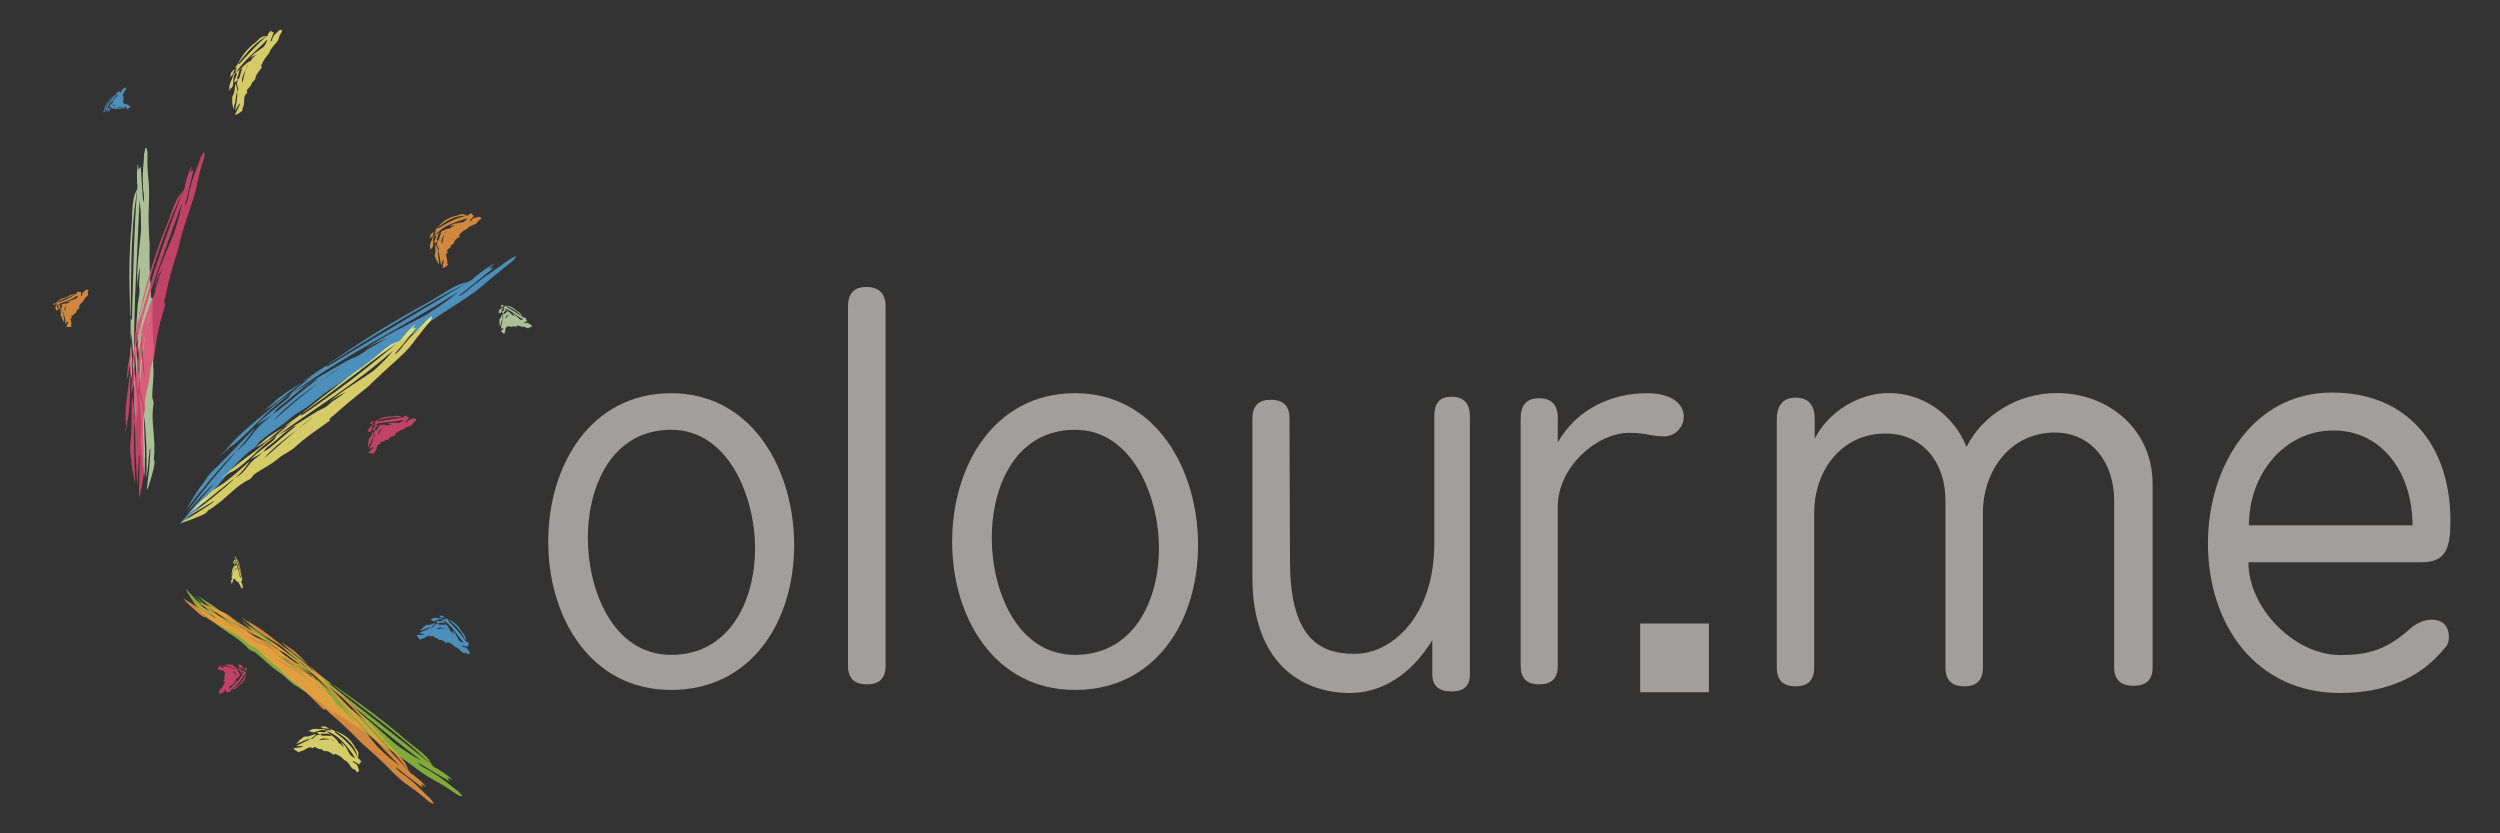 <?xml version="1.0" encoding="utf-8"?>
<!-- Generator: Adobe Illustrator 16.0.0, SVG Export Plug-In . SVG Version: 6.00 Build 0)  -->
<!DOCTYPE svg PUBLIC "-//W3C//DTD SVG 1.1//EN" "http://www.w3.org/Graphics/SVG/1.1/DTD/svg11.dtd">
<svg version="1.1" id="Layer_1" xmlns="http://www.w3.org/2000/svg" xmlns:xlink="http://www.w3.org/1999/xlink" x="0px" y="0px"
	 width="600px" height="200px" viewBox="0 0 600 200" enable-background="new 0 0 600 200" xml:space="preserve">
<rect x="0" y="0" width="600" height="200" fill="#333333" stroke="none"/>
<g>
	<g>
		<g>
			<g opacity="0.8">
				<path fill="#CBE3B1" d="M35.4,37.002c-0.031,1.172-0.026,2.287,0.011,3.377c0.053,1.093,0.145,2.163,0.265,3.245
					c0.136,1.679,0.126,3.296,0.075,4.938c-0.056,1.64-0.122,3.313-0.07,5.104c0.017,1.776,0.122,3.418,0.238,5.146
					c-0.083,3.508-0.016,7.36,0.296,11.321c-0.014,0.429-0.071,1.695,0.459,1.535c-0.058,3.878-0.2,7.64,0.245,11.365
					c0.116,1.571-0.233,3.223-0.151,4.795c0.122,1.278,0.056,2.55-0.023,3.813c-0.095,1.264-0.234,2.521-0.201,3.772
					c0.081,0.348,0.363,1.105,0.326,1.397c-0.312,1.724-0.304,3.384-0.164,5.034c0.112,1.648,0.281,3.289,0.352,4.945
					c0.012,0.648-0.001,1.225-0.021,1.793c-0.021,0.568-0.056,1.13-0.135,1.746c0.225,0.138,0.156,0.431,0.2,0.791
					c-0.022,0.236-0.112,0.734-0.24,1.355c-0.139,0.621-0.349,1.362-0.551,2.086c-0.411,1.449-0.852,2.822-1.041,3.031
					c-0.094,0.104,0.228-2.451,0.534-5.006c0.198-2.567,0.37-5.135,0.226-5.057c-0.09,0.111-0.264,1.802-0.433,3.537
					c-0.042,0.436-0.084,0.871-0.125,1.287c-0.048,0.414-0.112,0.807-0.161,1.154c-0.102,0.695-0.183,1.211-0.223,1.353
					c0.031-0.769,0.061-1.505,0.089-2.205c0.015-0.7-0.003-1.368-0.003-1.999c-0.013-1.26-0.024-2.389-0.035-3.396
					c-0.103-2.013-0.19-3.528-0.263-4.637c-0.195-2.217-0.322-2.807-0.338-2.411c-0.032,0.396,0.07,1.785,0.101,3.536
					c0.034,0.879,0.071,1.85,0.108,2.832l0.035,0.74c0.003,0.246,0.006,0.492,0.009,0.736c0.01,0.489,0.02,0.973,0.029,1.439
					c-0.179,1.143,0.096,2.832-0.251,5.063c-0.011-0.679-0.094-1.715-0.237-2.662c-0.146-0.947-0.28-1.801-0.27-2.119
					c-0.039-1.479-0.141-2.108-0.214-2.787c-0.082-0.68-0.108-1.402,0.026-3.063c0.045-0.683,0.092-1.487,0.043-2.351
					c-0.037-0.864-0.098-1.783-0.166-2.688c-0.113-1.808-0.358-3.565-0.432-4.729c0.209,0.604,0.542,1.618,0.811,2.709
					c0.25,1.089,0.407,2.254,0.332,3.148c0.308-1.941,0.071-3.057-0.269-4.185c-0.33-1.129-0.682-2.268-0.635-4.291
					c-0.013-0.377-0.077-0.813-0.17-1.284c0.046-0.452,0.09-0.879,0.144-1.414c-0.003-1.667-0.164-3.229-0.306-4.782
					c-0.07-0.778-0.135-1.553-0.185-2.338c-0.061-0.786-0.104-1.584-0.114-2.406c0.033,0.281-0.229,0.476-0.248,0.765
					c-0.145,1.427-0.065,2.728,0.06,4.05c0.123,1.322,0.317,2.665,0.275,4.158c-0.06,0.574,0.361,1.36,0.373,1.967
					c0.025,0.615-0.021,1.198-0.089,1.769c-0.083,0.57-0.187,1.13-0.261,1.704c-0.084-0.57-0.139-1.165-0.181-1.775
					c-0.055-0.611-0.092-1.238-0.121-1.871c-0.064-1.265-0.069-2.552-0.157-3.782c-0.06-0.511-0.358-1.116-0.521-1.507
					c0.029,1.135,0.059,2.274,0.088,3.419c0.054,0.997,0.176,2.07,0.321,3.165c0.149,1.096,0.262,2.209,0.379,3.292
					c0.102,1.082,0.215,2.135,0.186,3.089c-0.017,0.957-0.105,1.821-0.309,2.533c0.018,0.086,0.036,0.171,0.071,0.345
					c-0.03,0.042-0.049,0.1-0.063,0.166c-0.011,0.559-0.05,1.228-0.272,1.817c0,0,0.009-0.096,0.023-0.238
					c0.016-0.143,0.035-0.335,0.045-0.527c0.025-0.385,0.05-0.769,0.05-0.769c-0.365-2.024-0.368-4.164-0.425-6.362
					c-0.021-1.098,0.005-2.204-0.041-3.312c-0.042-1.108-0.1-2.214-0.206-3.302c-0.138-0.96,0.234-2.585,0.065-3.551
					c-0.376-2.84-0.452-5.824-0.279-8.723c0.332-10.45,0.402-20.989,1.317-31.27c-0.021-0.237-0.043-0.474-0.064-0.707
					c-0.048,0.107-0.096,0.211-0.143,0.314c0.038-0.225,0.077-0.45,0.115-0.674c-0.085-1.306-0.109-2.597,0.147-3.882
					c0.169-0.53,0.047,0.919,0.278,1.308c0.021-0.291,0.041-0.581,0.041-0.581s0.121,0.048,0.242,0.097
					c-0.064-0.219,0.075-0.356,0.155-0.517c0.153,2.826,0.369,5.666,0.564,8.531c0.298-0.353,0.178-1.195,0.198-1.6
					c-0.146-0.943-0.279-1.883-0.221-2.753c-0.107-1.199-0.058-2.43,0.026-3.649c0.102-1.218,0.233-2.423,0.261-3.58
					c0.078-0.431,0.165-0.858,0.276-1.273C35.056,35.078,35.468,36.146,35.4,37.002z M33.069,72.925
					c0.099-0.804,0.256-1.589,0.393-2.407c0.002-0.285,0.005-0.567,0.007-0.853c0.014-0.354-0.025-0.729-0.099-1.115
					c0.079-1.528,0.157-3.049,0.236-4.576c-0.341,1.551-0.628,3.158-0.61,5.07c-0.295-4.921,0.489-9.242,0.863-13.84
					c0.001-1.381-0.023-2.777-0.086-4.201c-0.06-1.002-0.168-1.977-0.292-2.939c-0.447,12.283-1.393,24.503-1.292,36.862
					c0.105-1.005,0.197-2.002,0.283-2.997c0.066-0.997,0.132-1.989,0.198-2.982C32.807,76.96,32.908,74.965,33.069,72.925z
					 M33.507,74.368c0.062,1.615,0.141,3.208,0.247,4.778c0.162,4.288,0.218,8.948,1.047,11.707
					c-0.19-1.888-0.336-3.806-0.545-5.755c-0.095-0.976-0.183-1.959-0.26-2.951c-0.08-0.991-0.174-1.992-0.242-3.001
					c0.118,3.847,0.12,1.065-0.168-4.095C33.548,74.935,33.528,74.681,33.507,74.368z"/>
				<path fill="#CBE3B1" d="M32.214,50.689c0.269-1.811,0.467-3.639,0.751-5.439c-0.322,0.7-0.608,1.319-0.839,2.135
					c-0.241,1.097-0.328,2.255-0.385,3.424c-0.048,1.168-0.064,2.349-0.173,3.495c-0.638,6.59-0.593,13.396-0.331,20.294
					c-0.018,0.343-0.013,1.096,0.122,1.653C31.479,67.524,31.363,59.222,32.214,50.689z"/>
				<path fill="#CBE3B1" d="M31.215,87.337c0.121,1.247,0.243,2.495,0.244,3.69c0.239-1.09,0.267-2.576,0.265-3.773
					c-0.1-1.682-0.222-3.368-0.287-5.032C31.285,83.898,31.192,85.59,31.215,87.337z"/>
				<path fill="#CBE3B1" d="M31.358,76.252c-0.002,0.349-0.009,0.696-0.019,1.048c-0.043,1.612,0.016,3.259,0.099,4.922
					c0.141-1.77,0.309-3.528,0.426-5.312C31.605,76.931,31.454,76.642,31.358,76.252z"/>
			</g>
		</g>
		<g>
			<g opacity="0.8">
				<path fill="#E34673" d="M48.882,38.171c-0.749,2.341-1.29,4.486-1.729,6.714c-0.763,3.438-2.064,6.389-3.103,9.955
					c-0.551,1.759-0.935,3.41-1.345,5.151c-1.13,3.437-2.26,7.25-3.01,11.268c-0.135,0.422-0.533,1.662,0.025,1.645
					c-0.274,0.956-0.547,1.905-0.818,2.849c-0.268,0.945-0.533,1.886-0.737,2.833c-0.43,1.889-0.78,3.779-0.964,5.692
					c-0.105,0.798-0.34,1.592-0.574,2.389c-0.237,0.795-0.472,1.592-0.543,2.396c-0.173,2.62-1.081,5.095-1.365,7.648
					c0.033,0.364,0.209,1.162,0.133,1.453c-0.935,3.444-0.385,6.792-0.376,10.12c-0.029,0.652-0.007,1.233,0.004,1.805
					c0.007,0.572,0,1.137-0.049,1.757c0.23,0.129,0.177,0.425,0.238,0.782c-0.044,0.939-0.949,6.158-1.286,6.635
					c-0.168,0.238,0.326-10.383,0.043-10.225c-0.169,0.229-0.372,6.914-0.479,7.506c-0.166-3.145-0.302-5.71-0.411-7.775
					c-0.03-2.068-0.063-3.64-0.094-4.792c-0.064-2.306-0.127-2.932-0.178-2.52c-0.051,0.411-0.089,1.856-0.101,3.679
					c-0.006,0.911-0.005,1.917,0.004,2.934c-0.012,1.016,0.09,2.052,0.146,3.014c-0.118,1.188,0.193,2.906,0.088,5.21
					c-0.131-1.376-0.823-4.222-0.831-4.888c-0.098-1.537-0.261-2.199-0.321-2.906c-0.057-0.707-0.055-1.466,0.142-3.201
					c0.328-2.84,0.069-7.827,0.303-10.271c0.122,0.659,0.311,1.753,0.425,2.91c0.131,1.16,0.231,2.387,0.083,3.312
					c0.444-1.997,0.272-3.175,0.125-4.378c-0.166-1.204-0.372-2.44-0.017-4.537c0.049-0.393,0.058-0.854,0.044-1.357
					c0.12-0.46,0.234-0.895,0.377-1.44c0.137-0.863,0.212-1.708,0.33-2.532c0.104-0.826,0.205-1.639,0.307-2.448
					c0.2-1.621,0.413-3.234,0.777-4.916c-0.033,0.295-0.333,0.433-0.419,0.724c-0.482,1.421-0.686,2.78-0.848,4.165
					c-0.155,1.387-0.309,2.793-0.564,4.343c-0.154,0.586,0.13,1.474,0.042,2.104c-0.153,1.284-0.571,2.386-0.879,3.565
					c0-2.426,0.444-5.237,0.773-7.812c0.052-0.537-0.109-1.219-0.183-1.656c-0.226,1.178-0.452,2.36-0.595,3.565
					c-0.228,2.106-0.232,4.569-0.318,6.864c-0.033,1.15-0.129,2.251-0.21,3.262c-0.088,1.009-0.24,1.913-0.496,2.652
					c0.011,0.093,0.022,0.185,0.045,0.37c-0.033,0.043-0.057,0.104-0.076,0.172c-0.046,0.59-0.154,1.291-0.39,1.913l0.215-1.623
					c-0.105-1.083-0.125-2.199-0.093-3.334c0.011-0.284,0.022-0.569,0.033-0.856c0.026-0.285,0.052-0.57,0.078-0.856
					c0.058-0.573,0.124-1.149,0.195-1.728c0.284-2.316,0.64-4.668,0.796-6.986c-0.006-1.041,0.74-2.644,0.781-3.675
					c0.244-3.014,0.858-6.109,1.757-9.019c3.031-10.544,6.528-20.85,10.53-30.765c0.053-0.241,0.105-0.482,0.157-0.72
					c-0.08,0.091-0.157,0.18-0.234,0.269c0.106-0.211,0.212-0.424,0.317-0.634c0.314-1.323,0.709-2.602,1.32-3.814
					c0.314-0.48-0.218,0.934-0.122,1.385c0.107-0.283,0.214-0.567,0.214-0.567s0.102,0.084,0.204,0.167
					c0.003-0.237,0.176-0.334,0.299-0.471c-0.704,2.861-1.388,5.747-2.074,8.644c0.392-0.258,0.536-1.13,0.679-1.526
					c0.151-0.977,0.312-1.951,0.635-2.8c0.534-2.449,1.714-4.831,2.446-7.137c0.2-0.411,0.409-0.815,0.639-1.202
					C49.114,36.142,49.2,37.327,48.882,38.171z M35.905,73.203c0.313-0.782,0.672-1.53,1.035-2.31
					c0.081-0.284,0.162-0.566,0.243-0.851c0.111-0.35,0.177-0.735,0.213-1.142c0.251-0.751,0.5-1.501,0.751-2.25
					c0.265-0.746,0.53-1.491,0.796-2.238c-0.396,0.719-0.791,1.456-1.139,2.256c-0.34,0.802-0.648,1.663-0.905,2.624
					c0.276-1.251,0.582-2.451,0.974-3.601c0.387-1.15,0.811-2.263,1.252-3.358c0.885-2.19,1.825-4.312,2.707-6.527
					c0.436-1.363,0.851-2.749,1.238-4.174c0.255-1.008,0.447-2.008,0.625-2.999c-0.523,1.502-1.06,3-1.605,4.494
					c-0.542,1.494-1.111,2.982-1.632,4.48c-1.063,2.994-2.153,5.985-3.196,9.002c-0.993,3.028-1.959,6.08-2.858,9.17
					c-0.87,3.097-1.588,6.252-2.241,9.452c0.645-2.032,1.229-4.033,1.817-6.032c0.301-0.997,0.572-2,0.907-2.995
					C35.215,75.207,35.552,74.208,35.905,73.203z M35.94,74.768c-0.189,0.818-0.378,1.632-0.536,2.447
					c-0.149,0.817-0.288,1.63-0.416,2.44c-0.43,2.19-0.869,4.484-1.164,6.602c-0.071,0.53-0.143,1.047-0.187,1.551
					c-0.038,0.505-0.066,0.995-0.08,1.464c-0.028,0.938-0.004,1.796,0.091,2.537c0.209-3.938,0.685-7.991,1.338-12.154
					c-0.385,1.966-0.423,2.243-0.245,1.365c0.086-0.439,0.228-1.167,0.413-2.114c0.179-0.949,0.391-2.118,0.675-3.432
					C35.826,75.348,35.875,75.087,35.94,74.768z"/>
				<path fill="#E34673" d="M41.684,50.844c0.811-1.708,1.561-3.458,2.383-5.156c-0.521,0.597-0.985,1.122-1.455,1.86
					c-1.132,2.026-1.752,4.472-2.68,6.669c-0.682,1.576-1.277,3.192-1.864,4.83c-0.583,1.638-1.138,3.3-1.666,4.985
					c-0.543,1.681-1.004,3.397-1.448,5.131c-0.446,1.734-0.868,3.486-1.271,5.254c-0.109,0.342-0.309,1.108-0.331,1.708
					C35.775,67.278,38.184,59.004,41.684,50.844z"/>
				<path fill="#E34673" d="M30.7,87.544c-0.09,1.335-0.18,2.667-0.379,3.927c0.419-1.111,0.695-2.664,0.895-3.92
					c0.241-1.769,0.511-3.534,0.805-5.273C31.512,83.981,31.025,85.714,30.7,87.544z"/>
				<path fill="#E34673" d="M33.353,76.126c-0.101,0.352-0.189,0.707-0.28,1.066c-0.417,1.646-0.755,3.351-1.052,5.085
					c0.541-1.796,1.125-3.559,1.653-5.355C33.417,76.879,33.335,76.545,33.353,76.126z"/>
			</g>
		</g>
		<g>
			<g opacity="0.8">
				<path fill="#FFF274" d="M67.637,7.68c-0.394,0.516-0.623,1.038-0.746,1.615c-0.267,0.867-1.148,1.443-1.682,2.287
					c-0.292,0.405-0.49,0.831-0.69,1.269c-0.699,0.774-1.327,1.68-1.743,2.724c-0.092,0.093-0.363,0.366,0.155,0.534
					c-0.704,0.887-1.506,1.711-1.661,2.793c-0.116,0.435-0.716,0.677-0.861,1.102c-0.145,0.739-0.958,1.142-1.199,1.808
					c0.034,0.127,0.188,0.446,0.113,0.502c-0.963,0.606-0.639,1.808-0.8,2.824c-0.124,0.363-0.173,0.676-0.393,0.965
					c0.183,0.154,0.105,0.208,0.118,0.339c-0.145,0.244-1.477,1.186-1.799,1.114c-0.159-0.035,1.38-2.626,1.114-2.719
					c-0.168-0.025-1.031,1.641-1.184,1.742c0.194-0.925,0.333-1.666,0.434-2.258c0.088-0.6,0.108-1.071,0.132-1.408
					c0.037-0.681,0.002-0.879-0.059-0.789c-0.061,0.091-0.149,0.476-0.233,0.984c-0.042,0.254-0.082,0.541-0.118,0.836
					c-0.052,0.285-0.1,0.58-0.136,0.864c-0.217,0.244-0.124,0.853-0.448,1.403c0.035-0.44-0.272-1.538-0.219-1.705
					c0.109-0.886-0.23-0.936,0.239-1.718c0.195-0.319,0.292-0.848,0.355-1.368c0.028-0.26,0.055-0.518,0.08-0.751
					c0.021-0.235,0.033-0.452,0.064-0.612c0.253,0.488,0.696,1.59,0.368,1.98c0.472-0.356,0.375-0.755,0.223-1.175
					c-0.16-0.428-0.362-0.873-0.068-1.34c0.04-0.094,0.041-0.225,0.021-0.376c0.104-0.086,0.202-0.168,0.324-0.271
					c0.441-0.793,0.373-1.699,0.871-2.458c-0.016,0.078-0.287,0.018-0.35,0.075c-0.745,0.516-0.442,1.364-0.914,2.034
					c-0.132,0.108,0.141,0.473,0.068,0.621c-0.122,0.312-0.486,0.466-0.748,0.681c-0.042-0.706,0.343-1.319,0.566-1.943
					c0.027-0.137-0.159-0.403-0.25-0.56c-0.14,0.277-0.292,0.535-0.414,0.816c-0.171,0.505-0.134,1.203-0.181,1.833
					c-0.038,0.633-0.222,1.15-0.715,1.32c0.007,0.03,0.014,0.06,0.028,0.12c-0.031-0.003-0.054,0.001-0.072,0.011
					c-0.061,0.137-0.179,0.276-0.405,0.333l0.242-0.335c-0.125-0.68,0.081-1.196,0.295-1.746c0.219-0.544,0.504-1.071,0.604-1.662
					c-0.008-0.284,0.593-0.48,0.572-0.781c0.051-0.818,0.473-1.505,1.109-2.087c2.024-2.234,4.125-4.612,6.636-6.655
					c0.017-0.063,0.034-0.126,0.055-0.188c-0.062,0.006-0.122,0.012-0.183,0.018c0.071-0.036,0.143-0.074,0.215-0.112
					c0.126-0.337,0.334-0.636,0.748-0.843c0.23-0.059-0.085,0.238,0.06,0.416c0.063-0.06,0.127-0.119,0.127-0.119
					s0.103,0.058,0.208,0.117c-0.027-0.076,0.121-0.054,0.218-0.061c-0.285,0.722-0.571,1.447-0.86,2.176
					c0.334,0.032,0.365-0.208,0.451-0.293c0.026-0.271,0.054-0.541,0.246-0.716c0.187-0.631,0.979-1.038,1.363-1.551
					c0.133-0.069,0.274-0.133,0.437-0.184C67.596,7.095,67.821,7.512,67.637,7.68z M59.4,15.013c0.227-0.146,0.5-0.268,0.772-0.4
					c0.051-0.065,0.102-0.128,0.157-0.192c0.075-0.075,0.104-0.175,0.104-0.292c0.343-0.318,0.687-0.638,1.029-0.956
					c-0.591,0.229-1.144,0.485-1.46,0.927c0.593-1.227,2.092-1.927,3.252-2.843c0.244-0.315,0.466-0.643,0.658-0.991
					c0.118-0.252,0.177-0.52,0.226-0.788c-1.237,1.329-2.682,2.603-4.022,3.897c-0.675,0.642-1.32,1.291-1.898,1.964
					c-0.595,0.656-1.119,1.335-1.537,2.066C57.637,16.641,58.424,15.833,59.4,15.013z M59.562,15.515
					c-0.217,0.395-0.417,0.784-0.569,1.191c-0.284,0.521-0.57,1.067-0.732,1.612c-0.183,0.533-0.245,1.064-0.055,1.58
					c0.096-0.534,0.21-1.063,0.332-1.597c0.114-0.54,0.257-1.074,0.456-1.595c-0.51,0.934-0.078,0.288,0.526-1.003
					C59.503,15.661,59.528,15.595,59.562,15.515z"/>
				<path fill="#FFF274" d="M62.525,9.609c0.551-0.32,1.047-0.667,1.605-0.978C63.723,8.673,63.349,8.706,63,8.809
					c-0.814,0.328-1.103,0.943-1.708,1.392c-0.875,0.641-1.61,1.345-2.243,2.107c-0.633,0.756-1.166,1.542-1.614,2.381
					c-0.074,0.071-0.192,0.246-0.167,0.418c0.773-0.968,1.524-1.915,2.362-2.847C60.465,11.328,61.39,10.435,62.525,9.609z"/>
				<path fill="#FFF274" d="M55.442,17.544c-0.056,0.335-0.113,0.672-0.271,0.945c0.361-0.145,0.585-0.475,0.744-0.75
					c0.164-0.411,0.29-0.858,0.472-1.265C56.005,16.796,55.681,17.154,55.442,17.544z"/>
				<path fill="#FFF274" d="M57.268,15.106c-0.063,0.075-0.126,0.149-0.19,0.225c-0.295,0.345-0.512,0.732-0.689,1.143
					c0.398-0.343,0.842-0.667,1.234-1.024C57.381,15.353,57.288,15.229,57.268,15.106z"/>
			</g>
		</g>
		<g>
			<g opacity="0.8">
				<path fill="#F99D41" d="M21.232,69.716c-0.181,0.31-0.208,0.582-0.118,0.875c0.067,0.457-0.642,0.792-0.883,1.202
					c-0.151,0.202-0.223,0.395-0.305,0.6c-0.478,0.352-0.807,0.731-0.969,1.179c-0.065,0.035-0.256,0.131,0.267,0.278
					c-0.239,0.173-0.48,0.33-0.657,0.503c-0.189,0.17-0.302,0.359-0.263,0.618c-0.024,0.197-0.505,0.188-0.533,0.374
					c0.022,0.352-0.614,0.347-0.689,0.624c0.052,0.075,0.254,0.298,0.206,0.31c-0.681,0.045-0.173,0.809-0.138,1.372
					c-0.014,0.191-0.011,0.364-0.133,0.47c0.173,0.164,0.119,0.169,0.151,0.258c-0.081,0.11-0.972,0.21-1.222,0.024
					c-0.121-0.091,0.618-1.119,0.38-1.266c-0.138-0.076-0.494,0.613-0.596,0.617c-0.016-0.5-0.057-0.886-0.11-1.195
					c-0.068-0.32-0.136-0.556-0.194-0.73c-0.119-0.348-0.196-0.458-0.225-0.433c-0.029,0.026-0.013,0.191,0.03,0.433
					c0.048,0.243,0.11,0.555,0.172,0.86c-0.116,0.059,0.081,0.458-0.063,0.665c-0.051-0.261-0.517-1.029-0.517-1.098
					c-0.11-0.456-0.417-0.628-0.213-0.849c0.174-0.193-0.189-0.908-0.265-1.158c0.327,0.289,0.991,1.001,0.798,1.087
					c0.313-0.018,0.133-0.261-0.106-0.52c-0.233-0.258-0.513-0.524-0.375-0.642c0.011-0.029-0.019-0.087-0.073-0.159
					c0.068-0.008,0.133-0.015,0.214-0.024c0.171-0.237-0.108-0.628,0.151-0.815c0.005,0.028-0.255-0.058-0.298-0.05
					c-0.535,0.024-0.065,0.432-0.284,0.602c-0.087,0.006,0.242,0.243,0.216,0.288c-0.03,0.1-0.305,0.056-0.473,0.063
					c-0.218-0.327-0.031-0.449-0.017-0.656c-0.019-0.053-0.249-0.209-0.37-0.295c-0.061,0.064-0.096,0.142-0.131,0.213
					c-0.014,0.148,0.201,0.447,0.318,0.71c0.125,0.265,0.131,0.469-0.233,0.357c0.013,0.016,0.026,0.033,0.053,0.066
					c-0.025-0.014-0.043-0.02-0.056-0.022c-0.013,0.042-0.072,0.063-0.238,0.001l0.107-0.064c-0.269-0.358-0.272-0.522-0.236-0.683
					c0.041-0.152,0.146-0.277,0.075-0.478c-0.083-0.109,0.364-0.031,0.277-0.149c-0.174-0.304,0.036-0.423,0.438-0.517
					c1.269-0.397,2.602-1.079,4.295-2.064c-0.008-0.027-0.014-0.053-0.016-0.079c-0.056,0.007-0.11,0.015-0.164,0.022
					c0.052-0.02,0.106-0.041,0.16-0.062c-0.003-0.144,0.082-0.277,0.392-0.41c0.193-0.052,0.006,0.104,0.206,0.157
					c0.038-0.031,0.075-0.063,0.075-0.063s0.118,0.011,0.237,0.022c-0.052-0.028,0.093-0.038,0.181-0.053
					c-0.024,0.333,0.021,0.673-0.063,1.005c0.327-0.005,0.284-0.113,0.339-0.156c-0.052-0.121-0.123-0.238-0.008-0.334
					c-0.052-0.289,0.541-0.566,0.714-0.861c0.099-0.053,0.207-0.106,0.34-0.16C20.98,69.467,21.345,69.597,21.232,69.716z
					 M15.674,72.842c0.172-0.02,0.395-0.025,0.616-0.04c0.031-0.019,0.063-0.038,0.098-0.056c0.051-0.02,0.054-0.058,0.024-0.104
					c0.244-0.082,0.474-0.177,0.707-0.279c-0.496,0.041-0.928,0.082-1.118,0.209c0.127-0.198,0.462-0.332,0.908-0.462
					c0.435-0.131,0.975-0.264,1.38-0.452c0.134-0.131,0.244-0.272,0.319-0.423c0.035-0.108,0.01-0.222-0.027-0.333
					c-0.382,0.302-0.811,0.573-1.269,0.805c-0.472,0.231-0.952,0.425-1.396,0.597c-0.458,0.168-0.897,0.305-1.245,0.447
					c-0.348,0.144-0.664,0.261-0.837,0.436C14.492,73.152,14.988,73.003,15.674,72.842z M15.949,73.074
					c-0.105,0.123-0.165,0.256-0.214,0.392c-0.269,0.323-0.486,0.655,0.065,1.242c-0.054-0.442-0.181-0.893-0.065-1.242
					c-0.244,0.28,0.014,0.115,0.222-0.323C15.933,73.124,15.939,73.101,15.949,73.074z"/>
				<path fill="#F99D41" d="M17.097,71.005c0.417-0.127,0.792-0.279,1.209-0.44c-0.365,0.045-0.709,0.078-1.009,0.13
					c-0.668,0.151-0.749,0.369-1.177,0.518c-1.264,0.407-1.952,0.744-2.336,1.143c-0.048,0.01-0.11,0.045-0.035,0.115
					c0.427-0.186,0.898-0.386,1.401-0.636c0.259-0.122,0.546-0.249,0.875-0.383C16.341,71.313,16.689,71.166,17.097,71.005z"/>
				<path fill="#F99D41" d="M12.803,72.891c0.048,0.108,0.09,0.217,0.031,0.272c0.266,0.062,0.373,0.004,0.432-0.056
					c0.007-0.126,0.016-0.248,0.064-0.351C13.081,72.776,12.878,72.803,12.803,72.891z"/>
				<path fill="#F99D41" d="M13.75,72.471c-0.034,0.015-0.068,0.028-0.104,0.043c-0.173,0.057-0.266,0.139-0.314,0.242
					c0.261-0.021,0.583-0.03,0.837-0.082C13.923,72.587,13.803,72.52,13.75,72.471z"/>
			</g>
		</g>
		<g>
			<g opacity="0.8">
				<path fill="#52A6DC" d="M30.229,20.999c-0.107,0.16-0.081,0.245,0.053,0.273c0.131,0.082-0.371,0.496-0.456,0.733
					c-0.071,0.131-0.068,0.216-0.059,0.3c-0.259,0.327-0.39,0.632-0.293,0.802c-0.034,0.045-0.133,0.179,0.328-0.11
					c-0.205,0.336-0.43,0.734-0.097,0.76c0.091,0.039-0.249,0.354-0.152,0.41c0.239,0.046-0.178,0.441-0.047,0.547
					c0.083-0.018,0.36-0.099,0.337-0.064c-0.193,0.235-0.078,0.296,0.147,0.328c0.223,0.013,0.56,0.079,0.779,0.178
					c0.13,0.096,0.286,0.166,0.297,0.299c0.234-0.044,0.209-0.001,0.293,0.008c0.028,0.091-0.499,0.636-0.804,0.699
					c-0.076,0.02-0.169-0.164-0.281-0.333c-0.027-0.042-0.055-0.084-0.085-0.122c-0.035-0.043-0.075-0.084-0.111-0.116
					c-0.074-0.064-0.147-0.096-0.211-0.072c-0.074,0.03-0.016,0.162,0.029,0.284c0.036,0.115,0.081,0.232,0.047,0.259
					c-0.184-0.076-0.351-0.134-0.503-0.179c-0.164-0.052-0.315-0.087-0.448-0.111c-0.269-0.047-0.467-0.053-0.626-0.047
					c-0.32,0.016-0.444,0.05-0.445,0.069c0.008,0.042,0.486,0.03,1.035,0.131c-0.019,0.076,0.381,0.08,0.434,0.218
					c-0.224-0.055-1.071-0.021-1.129-0.025c-0.417-0.025-0.731,0.11-0.721,0c0.01-0.042-0.194-0.053-0.396-0.024
					c-0.208,0.022-0.418,0.083-0.516,0.081c0.39-0.167,1.261-0.479,1.213-0.355c0.183-0.182-0.097-0.11-0.407,0.001
					c-0.306,0.113-0.663,0.246-0.647,0.14c-0.012-0.012-0.069-0.001-0.151,0.021c0.04-0.045,0.077-0.087,0.123-0.14
					c-0.032-0.142-0.445-0.073-0.394-0.293c0.021,0.004-0.208,0.153-0.231,0.185c-0.339,0.365,0.227,0.177,0.175,0.34
					c-0.051,0.057,0.314-0.115,0.326-0.092c0.046,0.035-0.161,0.203-0.264,0.312c-0.346,0.083-0.322-0.047-0.427-0.099
					c-0.042,0.004-0.288,0.12-0.424,0.177c0.007,0.064,0.007,0.098,0.037,0.133c0.089,0.031,0.422-0.057,0.666-0.089
					c0.222-0.059,0.359-0.051,0.048,0.127c0.019-0.006,0.039-0.013,0.079-0.026c-0.025,0.013-0.041,0.021-0.051,0.027
					c0.019,0.006-0.006,0.036-0.158,0.113l0.03-0.049c-0.413,0.133-0.515,0.155-0.558,0.137c-0.07-0.051-0.083-0.138-0.262-0.124
					c-0.129,0.034,0.239-0.239,0.1-0.22c-0.303,0.021-0.272-0.164-0.038-0.472c0.613-1.028,1.302-2.149,2.487-3.344
					c-0.013-0.005-0.025-0.013-0.033-0.021c-0.047,0.03-0.092,0.06-0.137,0.089c0.039-0.033,0.081-0.068,0.124-0.103
					c-0.039-0.052,0.002-0.145,0.245-0.338c0.158-0.109,0.03,0.034,0.217-0.042c0.026-0.028,0.052-0.057,0.052-0.057
					s0.106-0.052,0.213-0.104c-0.053,0.015,0.074-0.057,0.148-0.103c0.055,0.116,0.149,0.212,0.184,0.341
					c0.277-0.169,0.21-0.175,0.245-0.215c-0.081-0.004-0.163-0.008-0.084-0.094c-0.108-0.066,0.354-0.431,0.455-0.59
					c0.079-0.06,0.165-0.124,0.274-0.197C29.959,21.043,30.31,20.921,30.229,20.999z M26.685,24.968
					c0.113-0.119,0.271-0.264,0.426-0.407c0.013-0.025,0.027-0.05,0.042-0.078c0.027-0.038,0.009-0.05-0.038-0.046
					c0.134-0.171,0.272-0.348,0.407-0.521c-0.368,0.312-0.683,0.6-0.747,0.757c-0.05-0.275,0.845-1.078,1.396-1.647
					c0.066-0.116,0.112-0.22,0.125-0.307c-0.007-0.052-0.061-0.074-0.127-0.091c-0.455,0.582-1.086,1.317-1.599,2.008
					c-0.257,0.342-0.484,0.678-0.651,0.969c-0.172,0.283-0.282,0.524-0.291,0.706C26.037,25.835,26.267,25.48,26.685,24.968z
					 M27.007,24.861c-0.011,0.106,0.012,0.184,0.066,0.245c0.005,0.124,0.021,0.248,0.125,0.304c0.1,0.052,0.293,0.04,0.668-0.092
					c-0.332-0.025-0.651-0.054-0.794-0.211c0.01,0.222,0.06,0.027-0.023-0.229C27.022,24.887,27.014,24.876,27.007,24.861z"/>
				<path fill="#52A6DC" d="M26.953,23.447c0.305-0.277,0.564-0.523,0.883-0.793c-0.306,0.202-0.59,0.39-0.824,0.565
					c-0.515,0.41-0.494,0.549-0.786,0.855c-0.427,0.446-0.714,0.839-0.896,1.169c-0.184,0.325-0.262,0.594-0.263,0.82
					c-0.026,0.04-0.049,0.097,0.044,0.071c0.192-0.384,0.369-0.778,0.645-1.204C26.028,24.49,26.395,24.01,26.953,23.447z"/>
				<path fill="#52A6DC" d="M24.754,26.935c0.1-0.013,0.202-0.023,0.198,0.023c0.212-0.159,0.239-0.235,0.242-0.283
					c-0.056-0.022-0.138-0.081-0.174-0.15C24.87,26.706,24.767,26.877,24.754,26.935z"/>
				<path fill="#52A6DC" d="M25.111,26.133c-0.017,0.029-0.032,0.059-0.049,0.089c-0.078,0.138-0.08,0.231-0.042,0.302
					c0.157-0.193,0.355-0.413,0.5-0.603C25.299,26.057,25.177,26.115,25.111,26.133z"/>
			</g>
		</g>
		<g>
			<g>
				<g opacity="0.8">
					<path fill="#94C93D" d="M109.407,190.492c-1.943-1.377-3.779-2.494-5.732-3.531c-2.984-1.686-5.332-3.807-8.344-5.83
						c-1.478-1.023-2.88-1.918-4.363-2.85c-2.822-2.148-5.988-4.404-9.374-6.551c-0.337-0.275-1.329-1.078-1.519-0.557
						c-1.54-1.211-3.052-2.403-4.581-3.541c-1.516-1.161-3.072-2.227-4.699-3.191c-1.329-0.869-2.418-2.191-3.743-3.061
						c-2.175-1.406-3.9-3.329-5.896-4.875c-0.325-0.154-1.098-0.406-1.306-0.618c-0.298-0.325-0.605-0.63-0.922-0.919
						c-0.314-0.292-0.625-0.582-0.951-0.852c-0.646-0.543-1.322-1.035-2.014-1.502c-1.402-0.908-2.772-1.85-4.119-2.849
						c-0.506-0.417-0.981-0.757-1.411-1.144c-0.429-0.385-0.843-0.777-1.272-1.238c-0.25,0.084-0.435-0.16-0.744-0.361
						c-0.331-0.348-1.351-1.549-2.173-2.854c-0.849-1.276-1.617-2.523-1.654-2.806c-0.011-0.146,1.718,1.819,3.514,3.71
						c1.868,1.819,3.749,3.616,3.803,3.425c-0.099-0.234-4.842-4.882-5.103-5.46c0.576,0.53,1.104,1.052,1.642,1.514
						c0.546,0.45,1.064,0.88,1.558,1.286c0.492,0.404,0.958,0.786,1.399,1.149c0.222,0.18,0.432,0.358,0.646,0.522
						c0.217,0.16,0.428,0.314,0.632,0.465c0.817,0.598,1.536,1.123,2.164,1.581c0.629,0.454,1.156,0.85,1.634,1.146
						c1.881,1.223,2.408,1.509,2.112,1.242c-0.291-0.275-1.439-1.072-2.857-2.125c-0.707-0.532-1.485-1.119-2.275-1.715
						c-0.4-0.297-0.803-0.592-1.2-0.885c-0.385-0.309-0.765-0.612-1.132-0.906c-0.388-0.436-0.943-0.88-1.603-1.418
						c-0.328-0.273-0.692-0.558-1.054-0.896c-0.353-0.347-0.722-0.73-1.098-1.156c1.005,0.936,3.549,2.279,4.018,2.703
						c0.582,0.464,1.012,0.773,1.366,1.018c0.364,0.232,0.659,0.395,0.948,0.58c0.581,0.367,1.16,0.807,2.368,1.965
						c0.485,0.486,1.135,0.978,1.834,1.493c0.7,0.513,1.458,1.043,2.209,1.558c0.739,0.527,1.528,0.979,2.214,1.424
						c0.694,0.437,1.313,0.832,1.797,1.163c-1.197-0.433-4.054-1.454-5.336-2.738c1.318,1.479,2.394,1.935,3.479,2.385
						c0.545,0.224,1.099,0.441,1.71,0.767c0.605,0.333,1.288,0.75,2.086,1.381c0.306,0.225,0.691,0.443,1.121,0.661
						c0.33,0.316,0.641,0.615,1.032,0.989c2.691,2.006,5.315,3.383,7.974,5.345c-0.245-0.146-0.241-0.473-0.46-0.664
						c-2.1-1.968-4.381-2.905-6.759-4.747c-0.418-0.402-1.297-0.557-1.786-0.923c-1-0.729-1.742-1.574-2.55-2.408
						c0.996,0.581,2.055,1.256,3.086,1.999c0.515,0.373,1.035,0.749,1.551,1.123c0.515,0.375,1.044,0.727,1.558,1.071
						c0.442,0.267,1.105,0.403,1.515,0.515c-0.914-0.686-1.849-1.349-2.784-2.019c-0.821-0.575-1.745-1.142-2.7-1.704
						c-0.479-0.279-0.964-0.563-1.446-0.844c-0.472-0.297-0.942-0.591-1.405-0.881c-0.92-0.588-1.8-1.176-2.562-1.764
						c-0.757-0.594-1.365-1.221-1.8-1.822c-0.079-0.04-0.156-0.08-0.314-0.16c-0.014-0.051-0.047-0.103-0.09-0.154
						c-0.434-0.354-0.919-0.818-1.266-1.341l1.14,1.043c0.906,0.491,1.774,1.073,2.643,1.694c0.888,0.6,1.763,1.251,2.635,1.924
						c0.434,0.338,0.87,0.677,1.307,1.018l1.35,0.984c0.902,0.652,1.813,1.291,2.737,1.881c0.864,0.463,1.925,1.76,2.795,2.22
						c0.626,0.356,1.236,0.747,1.852,1.14c0.617,0.393,1.226,0.803,1.823,1.231c1.197,0.855,2.342,1.788,3.466,2.718
						c8.169,6.605,16.64,12.932,24.665,19.561c0.208,0.117,0.418,0.234,0.625,0.351c-0.062-0.102-0.122-0.2-0.182-0.298l0.497,0.479
						c1.139,0.669,2.219,1.396,3.16,2.323c0.352,0.435-0.8-0.475-1.252-0.506c0.232,0.182,0.464,0.361,0.464,0.361
						s-0.107,0.074-0.217,0.147c0.22,0.069,0.258,0.261,0.349,0.418c-2.455-1.474-4.952-2.913-7.434-4.419
						c0.121,0.447,0.889,0.838,1.214,1.088c0.862,0.43,1.723,0.859,2.418,1.401c2.131,1.188,3.995,2.979,5.912,4.332
						c0.32,0.307,0.633,0.62,0.923,0.946C111.224,191.285,110.095,191.031,109.407,190.492z M81.236,167.53
						c0.582,0.571,1.125,1.163,1.701,1.767c0.228,0.172,0.455,0.346,0.683,0.52c0.276,0.223,0.603,0.418,0.958,0.592
						c1.181,0.987,2.362,1.963,3.558,2.934c-1.055-1.199-2.184-2.39-3.732-3.531c4.138,2.729,7.179,5.922,10.725,8.938
						c1.134,0.81,2.295,1.606,3.502,2.391c0.859,0.535,1.731,1.005,2.599,1.462c-4.952-3.729-9.74-7.638-14.53-11.533
						c-4.785-3.908-9.563-7.803-14.529-11.546c1.458,1.416,2.971,2.718,4.48,4.032C78.149,164.886,79.704,166.154,81.236,167.53z
						 M79.815,167.004c-1.329-0.937-2.666-1.824-3.981-2.707c-0.877-0.627-1.775-1.268-2.672-1.887
						c-0.888-0.634-1.767-1.26-2.628-1.827c-1.732-1.124-3.325-2.112-4.678-2.636c0.801,0.516,1.61,1.035,2.425,1.56
						c0.824,0.512,1.655,1.028,2.493,1.549c0.83,0.53,1.667,1.065,2.512,1.604c0.85,0.53,1.699,1.075,2.548,1.637
						c-1.575-1.127-1.803-1.27-1.103-0.761c0.705,0.501,2.313,1.688,4.488,3.115C79.336,166.691,79.551,166.83,79.815,167.004z"/>
					<path fill="#94C93D" d="M99.79,180.051c1.339,1.261,2.732,2.483,4.065,3.75c-0.4-0.662-0.745-1.26-1.288-1.918
						c-1.537-1.658-3.614-2.955-5.362-4.469c-5.012-4.371-10.519-8.396-16.206-12.361c-0.263-0.222-0.869-0.674-1.396-0.905
						C86.519,169.537,93.274,174.4,99.79,180.051z"/>
					<path fill="#94C93D" d="M70.843,157.277c-1.082-0.652-2.126-1.344-3.078-2.078c0.721,0.857,1.862,1.818,2.833,2.529
						c1.409,0.943,2.805,1.9,4.182,2.854C73.527,159.449,72.259,158.316,70.843,157.277z"/>
					<path fill="#94C93D" d="M79.604,164.147c-0.276-0.214-0.553-0.428-0.833-0.645c-1.262-1.015-2.603-1.981-3.989-2.921
						c1.337,1.18,2.623,2.404,3.987,3.571C78.908,163.936,79.234,163.986,79.604,164.147z"/>
				</g>
			</g>
			<g>
				<g opacity="0.8">
					<path fill="#F99D41" d="M102.671,192.168c-1.721-1.512-3.35-2.763-5.097-3.953c-1.344-0.944-2.462-2.029-3.579-3.148
						c-1.119-1.118-2.23-2.275-3.506-3.422c-1.252-1.153-2.427-2.184-3.672-3.264c-2.308-2.414-4.947-4.944-7.812-7.362
						c-0.275-0.299-1.086-1.18-1.35-0.69c-2.562-2.613-5.025-5.166-7.908-7.193c-1.178-0.89-2.062-2.244-3.258-3.108
						c-1.991-1.349-3.484-3.257-5.362-4.669c-0.307-0.139-1.032-0.354-1.224-0.553c-2.239-2.381-5.154-3.48-7.785-5.018
						c-1.014-0.634-1.862-1.023-2.779-1.696c-0.221,0.136-0.425-0.049-0.738-0.163c-0.714-0.479-4.335-3.695-4.535-4.207
						c-0.099-0.255,7.977,5.145,8.001,4.829c-0.093-0.253-5.233-3.559-5.642-3.927c2.557,1.33,4.642,2.416,6.321,3.288
						c1.654,0.928,2.908,1.63,3.827,2.146c1.851,1.017,2.376,1.254,2.079,1.02c-0.297-0.234-1.417-0.939-2.846-1.796
						c-0.715-0.43-1.508-0.896-2.314-1.361c-0.803-0.471-1.665-0.877-2.45-1.277c-0.872-0.658-2.382-1.198-4.136-2.367
						c1.147,0.531,3.743,1.275,4.27,1.582c1.261,0.633,1.857,0.818,2.456,1.082c0.587,0.28,1.184,0.634,2.448,1.608
						c2.064,1.604,6.132,3.699,7.955,5.003c-0.585-0.197-1.551-0.537-2.528-0.969c-0.995-0.411-2.005-0.908-2.658-1.461
						c2.686,2.6,4.037,1.673,7,4.188c0.285,0.221,0.646,0.439,1.052,0.657c0.302,0.313,0.587,0.608,0.946,0.98
						c1.242,1.003,2.45,1.888,3.64,2.783c1.193,0.894,2.373,1.794,3.53,2.854c-0.218-0.159-0.176-0.478-0.364-0.681
						c-0.889-1.046-1.869-1.824-2.892-2.58c-1.024-0.756-2.082-1.495-3.172-2.431c-0.384-0.399-1.234-0.563-1.688-0.926
						c-0.938-0.719-1.594-1.577-2.368-2.38c1.926,1.105,3.91,2.781,5.793,4.219c0.402,0.283,1.03,0.449,1.417,0.58
						c-0.822-0.719-1.658-1.428-2.534-2.107c-3.11-2.309-7.75-4.531-9.58-6.73c-0.079-0.033-0.156-0.066-0.315-0.134
						c-0.016-0.048-0.051-0.097-0.096-0.144c-0.441-0.314-0.937-0.732-1.304-1.223l1.167,0.939c3.677,1.619,6.848,4.803,10.36,7.173
						c0.822,0.478,1.726,1.817,2.526,2.313c2.286,1.542,4.425,3.461,6.309,5.499c6.934,7.198,13.694,14.405,20.365,21.646
						c0.185,0.131,0.37,0.262,0.552,0.393c-0.044-0.104-0.088-0.205-0.132-0.305l0.411,0.508c1.002,0.744,1.933,1.547,2.721,2.525
						c0.283,0.453-0.71-0.523-1.136-0.594c0.199,0.195,0.397,0.393,0.397,0.393s-0.113,0.063-0.227,0.125
						c0.202,0.086,0.215,0.277,0.283,0.438c-2.16-1.652-4.4-3.237-6.499-5.001c0.044,0.449,0.714,0.914,0.984,1.195
						c0.746,0.52,1.516,1.014,2.115,1.598c1.886,1.345,3.45,3.254,5.142,4.736c0.273,0.328,0.538,0.662,0.78,1.008
						C104.326,193.089,103.273,192.763,102.671,192.168z M79.312,166.904c0.476,0.605,0.902,1.236,1.354,1.885
						c0.189,0.193,0.378,0.384,0.568,0.576c0.228,0.248,0.508,0.471,0.819,0.676c0.97,1.078,1.937,2.151,2.907,3.229
						c-0.802-1.279-1.68-2.558-2.979-3.827c1.757,1.546,3.223,3.172,4.603,4.838c1.383,1.662,2.667,3.376,4.103,5.033
						c0.948,0.908,1.926,1.809,2.949,2.699c0.732,0.613,1.486,1.167,2.238,1.706c-8.299-8.27-15.341-17.461-24.304-25.32
						C74.149,161.312,76.776,163.953,79.312,166.904z M78.028,166.262c-1.13-1.035-2.285-2.02-3.45-2.962
						c-1.532-1.344-3.142-2.743-4.685-3.938c-1.54-1.201-3.055-2.15-4.324-2.672c3,2,6.018,4.189,9.009,6.61
						c-2.755-2.411-0.799-0.624,2.932,2.564C77.615,165.914,77.801,166.068,78.028,166.262z"/>
					<path fill="#F99D41" d="M94.915,181.079c1.071,1.364,2.185,2.721,3.271,4.08c-0.295-0.67-0.517-1.304-0.931-2.001
						c-1.192-1.78-2.954-3.258-4.367-4.912c-4.021-4.798-8.545-9.362-13.446-13.775c-0.221-0.242-0.739-0.74-1.212-1.016
						c2.951,2.939,5.808,5.822,8.583,8.705c1.387,1.447,2.751,2.906,4.093,4.398C92.249,178.048,93.601,179.527,94.915,181.079z"/>
					<path fill="#F99D41" d="M70.477,156.119c-1.01-0.686-2.018-1.371-2.911-2.116c0.661,0.866,1.748,1.81,2.638,2.553
						c1.29,0.994,2.558,2.009,3.795,3.032C72.9,158.396,71.77,157.214,70.477,156.119z"/>
					<path fill="#F99D41" d="M78.23,163.455c-0.236-0.234-0.473-0.469-0.713-0.707c-1.1-1.089-2.287-2.135-3.518-3.16
						c1.156,1.261,2.264,2.545,3.429,3.797C77.592,163.184,77.899,163.263,78.23,163.455z"/>
				</g>
			</g>
			<g>
				<g opacity="0.8">
					<path fill="#52A6DC" d="M112.378,157.026c-0.331-0.249-0.663-0.339-1.032-0.316c-0.551-0.044-0.886-0.771-1.408-1.089
						c-0.251-0.188-0.5-0.285-0.767-0.38c-0.464-0.501-1.013-0.903-1.637-1.052c-0.057-0.066-0.223-0.263-0.317,0.273
						c-0.53-0.484-1.057-0.985-1.705-0.844c-0.262,0.004-0.431-0.492-0.694-0.488c-0.445,0.1-0.732-0.531-1.146-0.547
						c-0.071,0.068-0.249,0.322-0.288,0.277c-0.438-0.652-1.119,0.09-1.707,0.328c-0.222,0.051-0.405,0.146-0.595,0.082
						c-0.064,0.229-0.104,0.184-0.176,0.253c-0.149-0.019-0.854-0.772-0.87-1.091c-0.007-0.16,1.677,0.053,1.703-0.221
						c-0.007-0.158-1.086-0.187-1.165-0.276c4.443-1.904,2.418-1.496,1.03-0.763c-0.176-0.084-0.52,0.264-0.885,0.221
						c0.255-0.164,0.858-0.916,0.97-0.94c0.55-0.284,0.544-0.632,1.077-0.481c0.437,0.123,1.342-0.424,1.755-0.51
						c-0.282,0.373-0.928,1.184-1.197,1.029c0.532,0.605,0.942-0.965,1.574-0.704c0.063,0.009,0.144-0.03,0.238-0.095
						c0.062,0.07,0.12,0.136,0.193,0.219c0.533,0.149,1.086-0.133,1.586,0.131c-0.049,0.006-0.022-0.268-0.062-0.312
						c-0.361-0.563-0.869-0.075-1.33-0.296c-0.078-0.09-0.29,0.278-0.388,0.258c-0.205-0.02-0.33-0.313-0.487-0.492
						c0.44-0.259,0.863-0.085,1.278-0.068c0.091-0.02,0.247-0.266,0.341-0.395c-0.18-0.066-0.363-0.117-0.551-0.148
						c-0.68-0.012-1.774,0.996-2.101,0.197c-0.018,0.016-0.036,0.033-0.073,0.068c-0.001-0.029-0.007-0.049-0.016-0.063
						c-0.094-0.006-0.196-0.063-0.261-0.251l0.243,0.101c0.83-0.705,1.494-0.109,2.274-0.281c0.185-0.094,0.355,0.403,0.54,0.311
						c0.521-0.17,0.983,0.051,1.378,0.499c1.482,1.412,2.911,2.944,4.161,4.868c0.04,0,0.08,0.002,0.118,0.006
						c-0.003-0.057-0.007-0.113-0.011-0.169c0.023,0.058,0.046,0.117,0.07,0.177c0.211,0.038,0.398,0.162,0.528,0.504
						c0.038,0.204-0.149-0.023-0.261,0.158c0.037,0.046,0.074,0.092,0.074,0.092s-0.037,0.113-0.074,0.226
						c0.048-0.043,0.034,0.103,0.038,0.192c-0.449-0.107-0.911-0.172-1.36-0.305c-0.022,0.326,0.125,0.303,0.178,0.365
						c0.167-0.034,0.334-0.068,0.445,0.068c0.398,0.023,0.657,0.678,0.984,0.919c0.044,0.109,0.086,0.228,0.12,0.37
						C112.749,156.846,112.487,157.162,112.378,157.026z M107.83,150.82c0.095,0.184,0.175,0.419,0.261,0.649
						c0.041,0.034,0.081,0.068,0.121,0.106c0.048,0.055,0.11,0.06,0.182,0.033c0.197,0.254,0.397,0.514,0.595,0.77
						c-0.14-0.52-0.304-0.986-0.582-1.189c0.774,0.281,1.199,1.582,1.75,2.488c0.194,0.162,0.394,0.301,0.608,0.408
						c0.154,0.056,0.319,0.053,0.486,0.039c-0.815-0.882-1.58-1.993-2.393-2.994c-0.813-1.008-1.669-1.877-2.635-2.277
						C106.754,149.572,107.304,150.066,107.83,150.82z M107.523,151.091c-0.247-0.116-0.5-0.189-0.757-0.228
						c-0.667-0.258-1.406-0.498-2.011,0.178c0.665-0.148,1.35-0.273,2.011-0.178c-0.6-0.23-0.18,0.002,0.641,0.232
						C107.433,151.071,107.473,151.078,107.523,151.091z"/>
					<path fill="#52A6DC" d="M111.184,152.613c0.193,0.455,0.403,0.852,0.591,1.315c-0.022-0.38-0.04-0.729-0.1-1.04
						c-0.196-0.705-0.575-0.845-0.848-1.324c-0.781-1.393-1.761-2.221-2.845-2.709c-0.046-0.053-0.159-0.127-0.27-0.055
						C108.986,149.824,110.182,150.818,111.184,152.613z"/>
					<path fill="#52A6DC" d="M106.051,147.729c-0.225,0.049-0.449,0.098-0.64,0.033c0.125,0.295,0.356,0.404,0.547,0.469
						c0.284,0.018,0.568,0.037,0.84,0.097C106.571,148.054,106.331,147.823,106.051,147.729z"/>
					<path fill="#52A6DC" d="M107.713,148.801c-0.051-0.039-0.101-0.079-0.152-0.121c-0.234-0.188-0.492-0.291-0.763-0.353
						c0.239,0.289,0.465,0.624,0.708,0.901C107.559,148.974,107.636,148.852,107.713,148.801z"/>
				</g>
			</g>
			<g>
				<g opacity="0.8">
					<path fill="#FFF274" d="M85.625,185.247c-0.116-0.19-0.249-0.349-0.398-0.478c-0.161-0.117-0.338-0.204-0.53-0.268
						c-0.548-0.255-0.737-1.08-1.295-1.557c-0.25-0.275-0.551-0.416-0.852-0.587c-0.246-0.317-0.553-0.579-0.878-0.827
						c-0.333-0.234-0.709-0.412-1.105-0.535c-0.074-0.072-0.293-0.287-0.406,0.246c-0.343-0.27-0.687-0.552-1.062-0.736
						c-0.368-0.194-0.76-0.302-1.18-0.23c-0.338-0.004-0.619-0.507-0.969-0.492c-0.571,0.101-1.055-0.51-1.614-0.5
						c-0.083,0.072-0.273,0.341-0.334,0.301c-0.712-0.615-1.482,0.205-2.197,0.523c-0.284,0.086-0.503,0.208-0.769,0.175
						c-0.03,0.236-0.093,0.198-0.17,0.278c-0.197-0.002-1.322-0.602-1.43-0.914c-0.026-0.078,0.536-0.143,1.104-0.223
						c0.565-0.072,1.136-0.154,1.122-0.291c-0.047-0.16-1.507-0.01-1.637-0.076c1.37-0.677,2.269-1.09,2.792-1.358
						c0.524-0.272,0.672-0.376,0.58-0.396c-0.185-0.033-1.313,0.346-2.167,0.825c-0.262-0.057-0.644,0.343-1.15,0.37
						c0.3-0.212,0.937-1.055,1.087-1.094c0.691-0.367,0.602-0.717,1.384-0.633c0.636,0.061,1.8-0.568,2.384-0.671
						c-0.339,0.382-1.082,1.252-1.489,1.123c0.864,0.552,1.128-1.05,2.09-0.815c0.091,0.006,0.202-0.037,0.325-0.103
						c0.101,0.069,0.196,0.138,0.315,0.22c0.786,0.143,1.551-0.119,2.31,0.191c-0.07,0.001-0.061-0.276-0.123-0.327
						c-0.599-0.593-1.284-0.134-1.984-0.345c-0.129-0.092-0.374,0.281-0.519,0.261c-0.298-0.017-0.53-0.3-0.794-0.475
						c0.59-0.288,1.242-0.112,1.854-0.093c0.13-0.021,0.323-0.266,0.445-0.393c-0.278-0.08-0.558-0.123-0.844-0.157
						c-1.028-0.026-2.396,1.069-3.036,0.304c-0.022,0.019-0.044,0.037-0.089,0.076c-0.009-0.029-0.022-0.048-0.037-0.061
						c-0.138,0.001-0.296-0.041-0.435-0.22l0.373,0.069c1.048-0.781,2.155-0.237,3.283-0.4c0.262-0.094,0.595,0.405,0.856,0.324
						c0.377-0.07,0.75-0.048,1.107,0.063c0.358,0.117,0.7,0.313,1.015,0.564c1.166,0.813,2.258,1.721,3.202,2.747
						c0.94,1.036,1.721,2.202,2.242,3.456c0.048,0.02,0.095,0.042,0.139,0.066c0.011-0.059,0.021-0.117,0.031-0.174
						c0.013,0.068,0.026,0.141,0.038,0.211c0.239,0.15,0.445,0.354,0.478,0.77c-0.024,0.224-0.158-0.111-0.346,0.014
						c0.031,0.061,0.058,0.127,0.058,0.127s-0.076,0.09-0.153,0.18c0.066-0.016,0.005,0.119-0.021,0.209
						c-0.471-0.326-0.972-0.607-1.475-0.908c-0.097,0.316,0.078,0.35,0.123,0.433c0.203,0.028,0.405,0.063,0.489,0.254
						c0.218,0.103,0.354,0.343,0.464,0.6c0.098,0.271,0.17,0.558,0.295,0.751c0.006,0.125,0.004,0.256-0.017,0.402
						c-0.01,0.115-0.133,0.193-0.239,0.242C85.761,185.334,85.652,185.336,85.625,185.247z M80.864,177.615
						c0.146,0.2,0.271,0.449,0.399,0.695c0.058,0.037,0.115,0.082,0.171,0.129c0.066,0.064,0.153,0.081,0.253,0.067
						c0.282,0.302,0.558,0.587,0.817,0.905c-0.171-0.574-0.41-1.065-0.807-1.334c0.275,0.109,0.52,0.281,0.74,0.489
						c0.219,0.217,0.41,0.48,0.586,0.755c0.358,0.54,0.623,1.202,0.928,1.731c0.222,0.235,0.451,0.448,0.701,0.629
						c0.188,0.106,0.379,0.187,0.587,0.239c-0.806-1.227-1.74-2.612-2.901-3.813c-1.154-1.199-2.524-2.207-4.024-2.647
						C79.207,176.215,80.072,176.766,80.864,177.615z M80.444,177.852c-0.355-0.159-0.724-0.245-1.092-0.313
						c-0.485-0.166-1.003-0.292-1.491-0.318c-0.489-0.006-0.95,0.107-1.315,0.453c0.901-0.164,1.857-0.288,2.806-0.135
						c-0.876-0.281-0.251-0.022,0.927,0.3C80.314,177.817,80.373,177.83,80.444,177.852z"/>
					<path fill="#FFF274" d="M85.435,180.364c0.181,0.551,0.368,1.051,0.493,1.593c0.063-0.389,0.115-0.743,0.099-1.085
						c-0.058-0.399-0.209-0.69-0.389-0.944c-0.183-0.248-0.385-0.473-0.547-0.777c-0.94-1.743-2.47-2.887-4.133-3.521
						c-0.075-0.065-0.252-0.159-0.414-0.098c1.005,0.605,1.952,1.232,2.792,2.016C84.18,178.307,84.909,179.252,85.435,180.364z"/>
					<path fill="#FFF274" d="M77.876,174.316c-0.333,0.05-0.662,0.098-0.962,0.033c0.245,0.295,0.609,0.41,0.907,0.476
						c0.428,0.013,0.861,0.057,1.281,0.132C78.721,174.668,78.315,174.409,77.876,174.316z"/>
					<path fill="#FFF274" d="M80.544,175.531c-0.081-0.046-0.161-0.092-0.243-0.141c-0.373-0.219-0.782-0.362-1.2-0.434
						c0.403,0.301,0.783,0.68,1.172,0.987C80.329,175.69,80.431,175.574,80.544,175.531z"/>
				</g>
			</g>
			<g>
				<g opacity="0.8">
					<path fill="#FFF274" d="M58.203,141.264c-0.082-0.172-0.155-0.186-0.231-0.082c-0.117,0.078-0.223-0.557-0.347-0.752
						c-0.061-0.127-0.118-0.168-0.177-0.201c-0.121-0.387-0.252-0.658-0.389-0.664c-0.015-0.053-0.058-0.207-0.054,0.338
						c-0.132-0.352-0.26-0.752-0.388-0.479c-0.054,0.058-0.11-0.396-0.163-0.339c-0.087,0.186-0.173-0.377-0.259-0.309
						c-0.012,0.082-0.038,0.365-0.048,0.33c-0.118-0.553-0.227,0.311-0.337,0.662c-0.044,0.094-0.078,0.223-0.12,0.197
						c-0.003,0.236-0.014,0.201-0.025,0.284c-0.032,0.011-0.209-0.587-0.225-0.896c-0.008-0.154,0.348-0.282,0.341-0.556
						c-0.008-0.154-0.23,0.033-0.25-0.039c0.833-2.75,0.434-1.947,0.18-0.953c-0.04-0.047-0.096,0.364-0.173,0.393
						c0.046-0.211,0.139-1.067,0.161-1.113c0.101-0.389,0.085-0.729,0.201-0.687c0.095,0.032,0.257-0.683,0.338-0.849
						c-0.042,0.42-0.14,1.344-0.203,1.246c0.135,0.486,0.153-1.135,0.293-1.004c0.013-0.004,0.028-0.059,0.045-0.141
						c0.015,0.057,0.03,0.109,0.048,0.177c0.116,0.04,0.217-0.347,0.33-0.188c-0.009,0.017-0.016-0.258-0.025-0.294
						c-0.098-0.479-0.181,0.1-0.285-0.023c-0.02-0.073-0.047,0.33-0.068,0.328c-0.043,0.023-0.081-0.24-0.121-0.385
						c0.08-0.341,0.173-0.254,0.259-0.321c0.017-0.038,0.039-0.31,0.053-0.455c-0.039-0.028-0.079-0.042-0.119-0.034
						c-0.139,0.123-0.321,1.33-0.421,0.611c-0.003,0.02-0.006,0.041-0.012,0.081c-0.002-0.028-0.004-0.046-0.006-0.058
						c-0.02,0.014-0.043-0.022-0.064-0.195l0.054,0.052c0.141-0.856,0.301-0.405,0.454-0.729c0.034-0.13,0.089,0.323,0.123,0.195
						c0.099-0.269,0.203-0.146,0.303,0.215c0.36,1.06,0.718,2.231,1.069,3.835c0.009-0.01,0.017-0.018,0.024-0.02
						c-0.003-0.056-0.006-0.109-0.01-0.164c0.007,0.051,0.016,0.104,0.023,0.158c0.045-0.01,0.09,0.069,0.134,0.374
						c0.018,0.19-0.032,0.011-0.045,0.212c0.01,0.036,0.02,0.073,0.02,0.073s-0.002,0.118-0.004,0.237
						c0.008-0.055,0.013,0.091,0.018,0.178c-0.099-0.005-0.197,0.033-0.296,0.004c0.011,0.322,0.041,0.268,0.054,0.316
						c0.033-0.07,0.066-0.14,0.096-0.031c0.083-0.064,0.169,0.516,0.25,0.678c0.013,0.098,0.026,0.205,0.043,0.335
						C58.271,141.004,58.233,141.371,58.203,141.264z M56.973,136.213c0.027,0.159,0.054,0.37,0.082,0.576
						c0.009,0.023,0.019,0.049,0.029,0.078c0.012,0.043,0.024,0.033,0.039-0.009c0.05,0.202,0.104,0.414,0.156,0.619
						c-0.052-0.476-0.106-0.896-0.172-1.032c0.169,0.104,0.315,1.279,0.472,2.041c0.047,0.115,0.095,0.207,0.145,0.264
						c0.035,0.02,0.068-0.019,0.102-0.069c-0.421-1.359-0.834-3.66-1.264-4.068C56.7,135.208,56.833,135.59,56.973,136.213z
						 M56.922,136.545c-0.056-0.064-0.111-0.085-0.165-0.071c-0.147-0.12-0.309-0.208-0.404,0.575
						c0.13-0.279,0.265-0.537,0.404-0.575c-0.132-0.107-0.037,0.036,0.141,0.1C56.903,136.543,56.911,136.543,56.922,136.545z"/>
					<path fill="#FFF274" d="M57.738,137.221c0.064,0.402,0.119,0.744,0.185,1.153c-0.023-0.365-0.043-0.703-0.071-0.993
						c-0.074-0.645-0.158-0.696-0.236-1.104c-0.223-1.186-0.457-1.777-0.695-2.014c-0.012-0.044-0.038-0.094-0.058,0
						C57.164,134.992,57.448,135.689,57.738,137.221z"/>
					<path fill="#FFF274" d="M56.478,133.543c-0.044,0.093-0.087,0.186-0.129,0.16c0.038,0.264,0.089,0.324,0.131,0.351
						c0.059-0.038,0.118-0.077,0.176-0.071C56.598,133.758,56.539,133.581,56.478,133.543z"/>
					<path fill="#FFF274" d="M56.862,134.264c-0.012-0.029-0.023-0.058-0.036-0.088c-0.056-0.139-0.113-0.189-0.171-0.193
						c0.058,0.235,0.128,0.516,0.183,0.74C56.839,134.463,56.849,134.329,56.862,134.264z"/>
				</g>
			</g>
			<g>
				<g opacity="0.8">
					<path fill="#E34673" d="M52.513,166.354c0.162-0.164,0.171-0.315,0.063-0.461c-0.074-0.22,0.512-0.501,0.68-0.801
						c0.108-0.151,0.146-0.282,0.148-0.423c0.327-0.33,0.55-0.698,0.479-1.023c0.042-0.046,0.168-0.184-0.359-0.052
						c0.266-0.382,0.584-0.806,0.223-1.033c-0.092-0.109,0.301-0.377,0.207-0.491c-0.236-0.152,0.212-0.534,0.077-0.724
						c-0.088-0.001-0.376,0.036-0.352-0.001c0.423-0.481-0.504-0.424-0.922-0.529c-0.126-0.063-0.274-0.084-0.294-0.183
						c-0.221,0.089-0.197,0.054-0.285,0.063c-0.039-0.057,0.325-0.688,0.583-0.869c0.125-0.088,0.624,0.653,0.861,0.542
						c0.142-0.088-0.278-0.522-0.232-0.6c0.854,0.182,1.418,0.35,1.773,0.432c0.355,0.086,0.496,0.096,0.489,0.055
						c-0.014-0.078-0.606-0.348-1.197-0.458c-0.002-0.116-0.44-0.084-0.553-0.253c0.24,0.014,1.127-0.113,1.198-0.072
						c0.473,0.103,0.763-0.066,0.855,0.26c0.079,0.261,0.916,0.455,1.153,0.638c-0.442,0.017-1.4,0.069-1.372-0.126
						c-0.322,0.527,1.212,0.018,1.234,0.465c0.017,0.035,0.084,0.061,0.179,0.081c-0.04,0.063-0.076,0.122-0.122,0.195
						c0.06,0.341,0.52,0.525,0.466,0.899c-0.024-0.023,0.234-0.115,0.26-0.153c0.375-0.421-0.255-0.507-0.229-0.845
						c0.051-0.081-0.355-0.037-0.376-0.097c-0.065-0.114,0.146-0.307,0.24-0.472c0.406,0.117,0.422,0.424,0.558,0.661
						c0.052,0.042,0.331,0.026,0.483,0.026c-0.009-0.129-0.033-0.254-0.077-0.375c-0.26-0.399-1.581-0.506-1.02-1.047
						c-0.022-0.001-0.045-0.002-0.09-0.005c0.024-0.015,0.039-0.026,0.047-0.038c-0.036-0.051-0.029-0.131,0.104-0.256l0.017,0.174
						c0.962,0.104,0.712,0.752,1.171,1.111c0.155,0.066-0.226,0.375-0.072,0.439c0.351,0.227,0.332,0.59,0.052,0.99
						c-0.732,1.363-1.744,2.666-3.276,3.668c0.01,0.021,0.018,0.041,0.022,0.063c0.055-0.012,0.109-0.025,0.162-0.037
						c-0.049,0.022-0.102,0.045-0.155,0.068c0.014,0.115-0.061,0.233-0.361,0.352c-0.189,0.051-0.014-0.078-0.216-0.105
						c-0.036,0.025-0.071,0.052-0.071,0.052s-0.118-0.001-0.237-0.001c0.054,0.016-0.09,0.031-0.177,0.047
						c-0.01-0.23-0.037-0.454-0.041-0.692c-0.319,0.056-0.255,0.118-0.301,0.155c0.077,0.068,0.146,0.139,0.041,0.215
						c0.071,0.189-0.5,0.406-0.655,0.574c-0.096,0.033-0.2,0.064-0.33,0.094C52.778,166.494,52.408,166.409,52.513,166.354z
						 M57.093,162.667c-0.135,0.114-0.322,0.237-0.504,0.36c-0.017,0.032-0.035,0.064-0.056,0.098
						c-0.034,0.043-0.016,0.076,0.034,0.105c-0.171,0.189-0.353,0.373-0.529,0.553c0.441-0.229,0.828-0.467,0.922-0.684
						c-0.012,0.518-1.077,1.139-1.79,1.633c-0.101,0.136-0.178,0.268-0.219,0.396c-0.011,0.088,0.037,0.17,0.098,0.249
						c0.308-0.294,0.673-0.614,1.049-0.959c0.363-0.344,0.728-0.71,1.064-1.094c0.655-0.759,1.159-1.585,1.147-2.298
						c-0.223,0.299-0.395,0.568-0.578,0.836C57.543,162.132,57.348,162.395,57.093,162.667z M56.736,162.6
						c0.025-0.172,0.007-0.334-0.044-0.482c-0.008-0.44-0.056-0.938-0.889-0.941c0.381,0.258,0.735,0.563,0.889,0.941
						c-0.011-0.398-0.053-0.096,0.001,0.424C56.724,162.545,56.731,162.568,56.736,162.6z"/>
					<path fill="#E34673" d="M56.475,165.01c-0.384,0.211-0.693,0.408-1.102,0.594c0.361-0.085,0.701-0.166,0.979-0.266
						c0.619-0.26,0.643-0.508,1.021-0.787c0.559-0.408,0.928-0.828,1.183-1.252c0.261-0.427,0.376-0.846,0.396-1.249
						c0.033-0.048,0.061-0.143-0.044-0.181c-0.234,0.563-0.474,1.094-0.852,1.621c-0.187,0.262-0.392,0.517-0.653,0.771
						C57.137,164.518,56.833,164.768,56.475,165.01z"/>
					<path fill="#E34673" d="M59.252,160.453c-0.131-0.111-0.262-0.221-0.285-0.357c-0.206,0.201-0.215,0.381-0.2,0.52
						c0.092,0.172,0.185,0.344,0.234,0.527C59.161,160.899,59.275,160.659,59.252,160.453z"/>
					<path fill="#E34673" d="M58.906,161.869c0.019-0.046,0.038-0.09,0.057-0.138c0.094-0.214,0.089-0.406,0.039-0.589
						c-0.167,0.256-0.387,0.52-0.559,0.766C58.694,161.842,58.832,161.841,58.906,161.869z"/>
				</g>
			</g>
		</g>
		<g>
			<g>
				<g opacity="0.8">
					<path fill="#52A6DC" d="M122.485,63.084c-1.217,0.935-2.349,1.848-3.438,2.769c-1.104,0.898-2.174,1.785-3.235,2.718
						c-1.665,1.429-3.397,2.584-5.164,3.735c-0.885,0.572-1.777,1.148-2.688,1.736c-0.914,0.579-1.843,1.179-2.786,1.826
						c-1.885,1.266-3.595,2.464-5.392,3.735c-3.801,2.31-7.907,4.916-11.969,7.843c-0.469,0.272-1.843,1.076-1.401,1.429
						c-4.13,2.563-8.171,5.02-11.733,8.07c-0.763,0.619-1.62,1.15-2.478,1.681c-0.859,0.53-1.718,1.062-2.464,1.703
						c-1.191,1.069-2.488,1.982-3.79,2.879c-1.29,0.912-2.558,1.837-3.737,2.864c-0.28,0.343-0.813,1.161-1.115,1.366
						c-1.8,1.203-3.28,2.656-4.672,4.149c-1.364,1.522-2.574,3.147-3.908,4.661c-0.547,0.575-0.981,1.13-1.43,1.657
						c-0.448,0.528-0.9,1.04-1.43,1.577c0.078,0.263-0.198,0.499-0.433,0.865c-0.196,0.209-0.645,0.628-1.218,1.142
						c-0.555,0.53-1.222,1.168-1.877,1.794c-1.323,1.242-2.638,2.414-2.949,2.537c-0.156,0.061,1.852-2.361,3.857-4.81
						c2.114-2.354,4.243-4.719,4.067-4.737c-0.157,0.053-1.605,1.583-3.083,3.158c-0.37,0.394-0.741,0.79-1.095,1.168
						c-0.343,0.386-0.654,0.764-0.938,1.092c-0.564,0.66-0.987,1.146-1.12,1.271c0.557-0.774,1.088-1.514,1.594-2.22
						c0.517-0.697,1.045-1.331,1.528-1.951c0.978-1.236,1.853-2.344,2.633-3.33c1.637-1.923,2.877-3.379,3.786-4.446
						c1.854-2.107,2.351-2.683,1.96-2.356c-0.375,0.338-1.65,1.555-3.109,3.238c-0.732,0.836-1.541,1.756-2.361,2.689l-0.606,0.707
						c-0.193,0.246-0.384,0.488-0.575,0.73c-0.378,0.487-0.75,0.966-1.111,1.43c-1.034,1.026-2.202,2.763-3.982,4.936
						c0.474-0.693,1.078-1.854,1.695-2.867c0.621-1.008,1.188-1.93,1.45-2.236c1.15-1.48,1.557-2.192,2.073-2.888
						c0.526-0.685,1.14-1.379,2.694-2.845c0.318-0.301,0.657-0.639,1.011-1.002c0.35-0.365,0.72-0.752,1.114-1.139
						c0.778-0.783,1.592-1.634,2.392-2.48c1.581-1.715,3.189-3.304,4.279-4.338c-0.462,0.663-1.24,1.754-2.125,2.853
						c-0.871,1.116-1.825,2.265-2.711,2.985c2.013-1.473,2.865-2.632,3.765-3.791c0.891-1.168,1.763-2.416,3.814-4.011
						c0.375-0.304,0.779-0.696,1.201-1.138c0.486-0.315,0.946-0.614,1.523-0.988c1.673-1.329,3.214-2.604,4.754-3.871
						c0.77-0.634,1.539-1.266,2.333-1.885c0.8-0.61,1.622-1.213,2.487-1.805c-0.28,0.228-0.626,0.145-0.943,0.334
						c-1.599,0.876-2.917,1.914-4.224,3.005c-1.305,1.095-2.622,2.21-4.15,3.372c-0.622,0.401-1.17,1.354-1.779,1.837
						c-0.611,0.502-1.231,0.92-1.855,1.314c-0.614,0.409-1.231,0.794-1.844,1.215c0.51-0.538,1.06-1.082,1.642-1.617
						c0.591-0.522,1.208-1.045,1.837-1.565c1.262-1.034,2.551-2.086,3.791-3.073c0.499-0.429,0.963-1.126,1.281-1.552
						c-1.179,0.868-2.361,1.74-3.509,2.68c-0.992,0.83-2.019,1.775-3.053,2.751c-1.038,0.971-2.04,2.035-3.045,3.013
						c-0.499,0.494-0.995,0.977-1.482,1.434c-0.491,0.457-0.966,0.898-1.42,1.32c-0.915,0.836-1.791,1.539-2.607,2.029
						c-0.069,0.09-0.137,0.176-0.276,0.357c-0.062,0.015-0.13,0.053-0.202,0.103c-0.528,0.499-1.214,1.032-1.89,1.464
						c0,0,0.093-0.086,0.231-0.213c0.139-0.127,0.323-0.298,0.517-0.457c0.382-0.325,0.765-0.65,0.765-0.65
						c1.661-2.056,3.673-4.035,5.862-5.869c1.088-0.926,2.177-1.879,3.293-2.784c1.113-0.909,2.214-1.829,3.271-2.774
						c0.894-0.898,2.828-1.788,3.742-2.652c2.752-2.47,5.92-4.639,9.099-6.532c11.359-6.99,22.792-13.492,33.913-20.358
						c0.23-0.196,0.461-0.392,0.689-0.586c-0.138,0.041-0.271,0.079-0.404,0.118c0.253-0.137,0.506-0.275,0.757-0.413
						c1.281-1.069,2.627-2.008,4.044-2.854c0.626-0.292-0.881,0.785-1.151,1.259c0.313-0.202,0.613-0.419,0.613-0.419
						s0.023,0.136,0.046,0.273c0.182-0.227,0.402-0.225,0.61-0.29c-0.684,0.602-1.397,1.166-2.102,1.745
						c-0.706,0.577-1.412,1.155-2.119,1.734c-1.405,1.172-2.859,2.28-4.316,3.396c0.53-0.001,1.354-0.713,1.792-0.991
						c0.923-0.792,1.824-1.613,2.753-2.233c1.179-1.003,2.486-1.89,3.793-2.764c1.288-0.901,2.587-1.774,3.779-2.692
						c0.485-0.289,0.973-0.569,1.466-0.821C124.219,61.242,123.411,62.435,122.485,63.084z M83.25,86.615
						c0.908-0.465,1.822-0.87,2.77-1.296c0.307-0.189,0.611-0.377,0.917-0.567c0.386-0.225,0.768-0.512,1.145-0.834
						c1.675-0.955,3.344-1.905,5.019-2.859c-1.832,0.737-3.694,1.564-5.736,2.867c5.128-3.568,10.15-5.737,15.243-8.561
						c1.466-0.954,2.938-1.943,4.419-2.984c1.026-0.759,1.985-1.562,2.93-2.356c-13.097,8.478-26.978,14.993-39.888,24.393
						c1.113-0.664,2.208-1.331,3.294-1.999c1.093-0.654,2.181-1.306,3.269-1.958C78.8,89.147,80.99,87.874,83.25,86.615z
						 M81.935,87.981c-1.697,1.146-3.341,2.332-4.936,3.539c-4.457,3.124-9.212,6.733-11.46,9.554
						c1.792-1.596,3.6-3.252,5.524-4.827c0.956-0.796,1.924-1.594,2.909-2.389c0.987-0.791,2.002-1.561,3.027-2.337
						c-3.986,2.835-1.078,0.821,4.248-3.003C81.351,88.405,81.612,88.214,81.935,87.981z"/>
					<path fill="#52A6DC" d="M106.542,70.826c2.02-1.068,4.052-2.188,6.075-3.275c-0.89,0.265-1.709,0.446-2.681,0.842
						c-1.274,0.582-2.524,1.332-3.768,2.115c-1.256,0.769-2.514,1.563-3.778,2.257c-7.28,3.962-14.598,8.419-21.868,13.423
						c-0.376,0.221-1.183,0.745-1.712,1.245C88.227,81.45,97.138,76.062,106.542,70.826z"/>
					<path fill="#52A6DC" d="M66.981,95.441c-1.219,1.09-2.433,2.178-3.667,3.129c1.272-0.678,2.818-1.832,4.049-2.78
						c1.7-1.366,3.415-2.714,5.127-4.021C70.647,92.903,68.797,94.079,66.981,95.441z"/>
					<path fill="#52A6DC" d="M78.81,87.433c-0.375,0.24-0.75,0.479-1.13,0.721c-1.737,1.12-3.471,2.334-5.19,3.617
						c1.956-1.173,3.926-2.271,5.878-3.447C78.211,88.117,78.44,87.783,78.81,87.433z"/>
				</g>
			</g>
			<g>
				<g opacity="0.8">
					<path fill="#FFF274" d="M102.994,77.4c-0.761,0.886-1.445,1.756-2.108,2.608c-0.684,0.833-1.326,1.668-1.956,2.535
						c-0.252,0.33-0.51,0.649-0.772,0.959c-0.269,0.304-0.549,0.592-0.829,0.877c-0.562,0.57-1.139,1.117-1.725,1.66
						c-0.293,0.271-0.588,0.542-0.885,0.816c-0.304,0.265-0.609,0.533-0.918,0.802c-0.617,0.54-1.239,1.099-1.861,1.697
						c-0.311,0.295-0.615,0.584-0.917,0.869c-0.303,0.283-0.602,0.562-0.9,0.84c-0.593,0.559-1.174,1.123-1.769,1.702
						c-2.628,2.1-5.472,4.408-8.282,6.924c-0.168,0.117-0.498,0.348-0.73,0.589c-0.238,0.236-0.378,0.486-0.156,0.654
						c-1.507,1.06-2.976,2.117-4.423,3.17c-1.457,1.043-2.822,2.167-4.132,3.36c-1.138,0.956-2.626,1.562-3.771,2.507
						c-1.829,1.588-4.049,2.573-5.949,3.967c-0.22,0.256-0.637,0.898-0.882,1.027c-2.983,1.4-5.002,3.773-7.449,5.705
						c-0.971,0.738-1.718,1.322-2.736,1.891c0.03,0.258-0.229,0.369-0.474,0.607c-0.735,0.505-5.368,2.338-5.899,2.275
						c-0.137-0.02,1.962-1.225,4.028-2.482c2.04-1.299,4.07-2.613,3.914-2.702c-0.255,0.007-5.475,3.302-6.025,3.46
						c4.718-3.396,7.461-5.776,9.054-7.142c1.564-1.403,1.953-1.814,1.637-1.614c-0.321,0.194-1.33,1.029-2.624,2.061
						c-0.649,0.512-1.364,1.082-2.084,1.668c-0.36,0.295-0.721,0.592-1.079,0.885c-0.362,0.287-0.719,0.568-1.064,0.842
						c-0.482,0.255-1.003,0.668-1.632,1.156c-0.315,0.24-0.653,0.508-1.033,0.771c-0.383,0.258-0.802,0.521-1.263,0.783
						c1.023-0.768,2.776-2.82,3.265-3.16c0.546-0.435,0.92-0.764,1.219-1.039c0.29-0.286,0.513-0.506,0.743-0.733
						c0.467-0.446,1.002-0.87,2.343-1.691c1.105-0.665,2.452-1.811,3.761-2.909c1.305-1.108,2.511-2.268,3.363-2.962
						c-0.686,0.995-2.333,3.322-3.811,4.159c1.672-0.809,2.36-1.655,3.036-2.535c0.338-0.439,0.673-0.891,1.123-1.361
						c0.451-0.469,1.013-0.964,1.792-1.512c0.282-0.216,0.581-0.506,0.888-0.837c0.374-0.208,0.728-0.405,1.171-0.651
						c1.282-0.906,2.367-1.912,3.483-2.863c1.119-0.948,2.205-1.922,3.446-2.841c-0.195,0.181-0.498,0.077-0.729,0.22
						c-0.589,0.328-1.115,0.691-1.61,1.08c-0.502,0.377-0.976,0.774-1.445,1.188c-0.943,0.816-1.856,1.707-3.021,2.496
						c-0.475,0.262-0.835,1.033-1.294,1.372c-0.921,0.705-1.888,1.128-2.861,1.624c0.786-0.748,1.671-1.52,2.614-2.248
						c0.937-0.737,1.922-1.444,2.806-2.195c0.355-0.326,0.646-0.897,0.849-1.242c-0.861,0.631-1.701,1.297-2.562,1.942
						c-1.477,1.159-2.993,2.759-4.543,4.101c-0.768,0.682-1.526,1.324-2.255,1.857c-0.737,0.521-1.454,0.92-2.117,1.15
						c-0.056,0.062-0.111,0.124-0.223,0.248c-0.05-0.002-0.106,0.014-0.164,0.04c-0.431,0.304-0.975,0.624-1.543,0.798l1.237-0.766
						c0.669-0.705,1.41-1.36,2.196-1.984c0.772-0.647,1.588-1.267,2.424-1.878c1.683-1.201,3.372-2.473,4.929-3.817
						c0.652-0.643,2.108-1.23,2.752-1.89c0.486-0.466,0.993-0.917,1.517-1.353c0.517-0.444,1.044-0.881,1.587-1.299
						c1.079-0.847,2.239-1.598,3.366-2.353l3.026-2.082c1.005-0.7,1.988-1.427,2.987-2.137l1.496-1.07l1.467-1.103
						c0.976-0.738,1.974-1.456,2.941-2.206c3.892-2.98,7.683-6.078,11.416-9.288c0.137-0.181,0.274-0.361,0.409-0.539
						c-0.104,0.042-0.207,0.082-0.308,0.123l0.519-0.395c0.387-0.49,0.788-0.961,1.218-1.406c0.428-0.445,0.894-0.855,1.37-1.263
						c0.447-0.288-0.509,0.725-0.605,1.135c0.204-0.194,0.405-0.388,0.405-0.388s0.061,0.113,0.122,0.227
						c0.094-0.197,0.278-0.215,0.439-0.283c-0.837,1.083-1.704,2.144-2.557,3.224c-0.421,0.544-0.87,1.064-1.323,1.582
						c-0.453,0.517-0.907,1.035-1.361,1.553c0.449-0.024,0.944-0.681,1.236-0.941c0.545-0.74,1.098-1.464,1.696-2.058
						c0.705-0.929,1.547-1.773,2.409-2.596c0.839-0.844,1.676-1.69,2.418-2.555c0.328-0.282,0.662-0.557,1.01-0.81
						C103.908,75.708,103.593,76.774,102.994,77.4z M76.055,98.765c0.667-0.37,1.361-0.678,2.052-1.039
						c0.214-0.16,0.427-0.319,0.642-0.479c0.273-0.19,0.53-0.435,0.773-0.714c0.597-0.403,1.193-0.807,1.789-1.209
						c0.596-0.404,1.173-0.83,1.762-1.247c-0.683,0.319-1.351,0.669-2.046,1.056c-0.695,0.387-1.395,0.834-2.104,1.386
						c3.513-3.006,7.133-4.969,10.708-7.532c0.973-0.878,1.941-1.789,2.904-2.746c0.675-0.676,1.242-1.426,1.814-2.154
						c-4.342,3.938-9.013,7.365-13.727,10.678c-4.723,3.307-9.519,6.47-14.216,9.895c0.83-0.463,1.654-0.924,2.458-1.406
						c0.798-0.493,1.592-0.984,2.387-1.476C72.854,100.806,74.412,99.77,76.055,98.765z M75.226,99.918
						c-0.595,0.471-1.179,0.948-1.754,1.429c-0.587,0.467-1.164,0.938-1.73,1.414c-0.794,0.621-1.606,1.256-2.41,1.883
						c-0.812,0.618-1.604,1.242-2.346,1.859c-1.471,1.254-2.787,2.414-3.599,3.514c0.674-0.584,1.354-1.174,2.041-1.769
						c0.687-0.591,1.361-1.214,2.057-1.819c0.693-0.607,1.397-1.215,2.112-1.818c0.702-0.621,1.416-1.238,2.145-1.85
						c-1.432,1.107-1.62,1.275-0.977,0.784c0.32-0.247,0.849-0.657,1.538-1.19c0.342-0.27,0.725-0.572,1.141-0.898
						c0.406-0.34,0.846-0.707,1.312-1.095C74.821,100.267,75.002,100.109,75.226,99.918z"/>
					<path fill="#FFF274" d="M91.684,84.912c1.418-0.979,2.779-2.061,4.205-3.071c-0.701,0.252-1.329,0.459-2.04,0.838
						c-0.914,0.551-1.729,1.265-2.575,1.967c-0.847,0.701-1.679,1.43-2.546,2.066c-5.038,3.604-9.999,7.489-15.038,11.518
						c-0.268,0.176-0.832,0.597-1.171,1.013C79.184,94.516,85.218,89.743,91.684,84.912z"/>
					<path fill="#FFF274" d="M63.997,105.188c-0.879,0.786-1.772,1.556-2.688,2.209c0.975-0.401,2.139-1.178,3.048-1.842
						c1.222-1.006,2.447-2.012,3.68-2.973C66.667,103.374,65.311,104.205,63.997,105.188z"/>
					<path fill="#FFF274" d="M72.519,99.243c-0.264,0.189-0.525,0.382-0.801,0.564c-1.25,0.848-2.472,1.789-3.681,2.775
						c1.421-0.865,2.863-1.683,4.289-2.567C72.157,99.82,72.281,99.534,72.519,99.243z"/>
				</g>
			</g>
			<g>
				<g opacity="0.8">
					<path fill="#E34673" d="M99.857,100.921c-0.378,0.211-0.609,0.483-0.753,0.838c-0.279,0.502-1.126,0.5-1.654,0.833
						c-0.291,0.146-0.49,0.331-0.718,0.523c-0.696,0.175-1.295,0.472-1.783,0.927c-0.089,0.014-0.347,0.051,0.049,0.424
						c-0.355,0.104-0.713,0.189-1.012,0.328c-0.31,0.131-0.568,0.308-0.715,0.617c-0.165,0.215-0.659,0.048-0.822,0.258
						c-0.226,0.406-0.901,0.213-1.186,0.512c0.003,0.1,0.069,0.406,0.008,0.406c-0.783-0.129-0.744,0.861-1.039,1.473
						c-0.134,0.203-0.227,0.386-0.424,0.471c0.1,0.215,0.038,0.208,0.025,0.311c-0.144,0.091-1.214-0.007-1.415-0.248
						c-0.099-0.121,1.37-1.071,1.198-1.29c-0.112-0.114-0.961,0.565-1.082,0.549c0.281-0.546,0.487-0.985,0.641-1.347
						c0.142-0.377,0.237-0.666,0.301-0.883c0.125-0.436,0.126-0.586,0.071-0.561c-0.056,0.025-0.172,0.229-0.306,0.521
						c-0.133,0.291-0.282,0.679-0.42,1.026c-0.183,0.045-0.212,0.53-0.517,0.731c0.095-0.294,0.049-1.245,0.107-1.331
						c0.202-0.549-0.04-0.807,0.399-1.043c0.368-0.199,0.547-1.159,0.699-1.506c0.118,0.441,0.309,1.455,0.015,1.517
						c0.388,0.044,0.369-0.288,0.308-0.659c-0.057-0.368-0.147-0.768,0.126-0.892c0.041-0.036,0.059-0.118,0.063-0.224
						c0.087,0.005,0.169,0.01,0.272,0.016c0.41-0.272,0.469-0.858,0.936-1.045c-0.021,0.039-0.223-0.146-0.278-0.147
						c-0.623-0.099-0.497,0.569-0.908,0.749c-0.11-0.008,0.049,0.375-0.022,0.428c-0.128,0.126-0.415,0.012-0.63-0.006
						c0.05-0.475,0.412-0.611,0.631-0.896c0.031-0.076-0.078-0.342-0.131-0.489c-0.138,0.08-0.262,0.179-0.381,0.28
						c-0.179,0.211-0.228,0.664-0.338,1.033c-0.104,0.374-0.282,0.637-0.653,0.443c0.001,0.023,0.002,0.049,0.005,0.096
						c-0.021-0.021-0.038-0.031-0.052-0.035c-0.058,0.053-0.158,0.074-0.321-0.023l0.208-0.074c-0.002-0.99,0.729-1.028,1.015-1.633
						c0.021-0.182,0.473,0.02,0.494-0.167c0.118-0.472,0.514-0.61,1.046-0.646c1.8-0.219,3.706-0.649,5.981-0.915
						c0.016-0.035,0.033-0.069,0.054-0.101c-0.054-0.021-0.106-0.042-0.158-0.063c0.061,0.004,0.125,0.009,0.188,0.014
						c0.12-0.171,0.308-0.283,0.675-0.259c0.202,0.051-0.083,0.124,0.037,0.298c0.058-0.015,0.116-0.03,0.116-0.03
						s0.087,0.079,0.176,0.159c-0.02-0.061,0.108,0.011,0.192,0.044c-0.292,0.36-0.531,0.757-0.863,1.098
						c0.285,0.163,0.333,0.02,0.414,0c0.044-0.166,0.082-0.333,0.255-0.377c0.19-0.351,0.899-0.319,1.268-0.527
						c0.121,0.002,0.25,0.01,0.396,0.034C99.849,100.508,100.035,100.87,99.857,100.921z M92.303,101.943
						c0.195,0.031,0.426,0.1,0.66,0.16c0.048-0.014,0.096-0.027,0.147-0.037c0.069-0.008,0.104-0.054,0.117-0.125
						c0.31-0.02,0.615-0.053,0.927-0.084c-0.511-0.154-0.967-0.257-1.272-0.155c0.302-0.222,0.758-0.269,1.292-0.249
						c0.529,0.014,1.136,0.086,1.653,0.051c0.229-0.094,0.443-0.207,0.633-0.348c0.12-0.109,0.192-0.257,0.252-0.408
						c-0.579,0.162-1.194,0.276-1.811,0.368c-0.631,0.081-1.264,0.134-1.861,0.196c-1.216,0.106-2.297,0.216-3.084,0.605
						c0.401,0.045,0.773,0.046,1.155,0.045C91.495,101.961,91.867,101.928,92.303,101.943z M92.376,102.336
						c-0.222,0.121-0.399,0.285-0.573,0.443c-0.572,0.332-1.127,0.724-0.998,1.582c0.305-0.554,0.558-1.166,0.998-1.582
						c-0.254,0.148-0.278,0.182-0.161,0.121c0.118-0.061,0.382-0.214,0.679-0.471C92.313,102.396,92.34,102.368,92.376,102.336z"/>
					<path fill="#E34673" d="M95.33,100.127c0.483,0.043,0.94,0.045,1.429,0.075c-0.353-0.143-0.67-0.279-0.977-0.366
						c-0.715-0.149-0.993,0.101-1.523,0.101c-0.761,0.001-1.429,0.051-1.993,0.188c-0.56,0.146-1.054,0.321-1.477,0.573
						c-0.063,0.002-0.171,0.039-0.164,0.161c0.68-0.16,1.371-0.314,2.115-0.471c0.375-0.074,0.776-0.128,1.205-0.173
						C94.368,100.164,94.826,100.133,95.33,100.127z"/>
					<path fill="#E34673" d="M89.031,101.307c-0.067,0.178-0.145,0.344-0.286,0.42c0.274,0.121,0.476,0.056,0.616-0.029
						c0.148-0.182,0.295-0.361,0.469-0.504C89.512,101.172,89.229,101.183,89.031,101.307z"/>
					<path fill="#E34673" d="M90.625,100.858c-0.054,0.013-0.108,0.025-0.163,0.038c-0.254,0.053-0.46,0.151-0.632,0.297
						c0.332,0.018,0.711,0.084,1.041,0.068C90.693,101.072,90.63,100.945,90.625,100.858z"/>
				</g>
			</g>
			<g>
				<g opacity="0.8">
					<path fill="#CBE3B1" d="M127.561,78.501c-0.292-0.054-0.491,0.02-0.646,0.205c-0.279,0.213-0.82-0.239-1.212-0.276
						c-0.212-0.042-0.354-0.034-0.514-0.003c-0.439-0.238-0.858-0.36-1.188-0.233c-0.055-0.035-0.216-0.135-0.002,0.365
						c-0.454-0.194-0.897-0.445-1.09-0.074c-0.102,0.103-0.403-0.264-0.506-0.161c-0.13,0.254-0.545-0.184-0.718-0.041
						c0.005,0.087,0.055,0.373,0.018,0.349c-0.482-0.395-0.375,0.51-0.461,0.933c-0.053,0.127-0.069,0.276-0.167,0.292
						c0.093,0.219,0.057,0.195,0.067,0.281c-0.059,0.037-0.688-0.334-0.864-0.594c-0.088-0.129,0.625-0.591,0.5-0.834
						c-0.083-0.132-0.493,0.259-0.567,0.213c0.325-1.655,0.432-2.239,0.349-2.222c-0.073,0.013-0.28,0.6-0.356,1.181
						c-0.112-0.002-0.063,0.427-0.222,0.531c0.007-0.235-0.147-1.106-0.114-1.173c0.073-0.459-0.103-0.751,0.191-0.84
						c0.238-0.072,0.354-0.91,0.482-1.136c0.061,0.43,0.186,1.374,0.002,1.353c0.507,0.304-0.078-1.197,0.309-1.216
						c0.029-0.017,0.045-0.082,0.052-0.174c0.06,0.037,0.115,0.072,0.184,0.115c0.291-0.074,0.387-0.531,0.719-0.495
						c-0.018,0.024-0.134-0.223-0.172-0.247c-0.415-0.348-0.397,0.269-0.692,0.255c-0.076-0.047,0.012,0.352-0.039,0.371
						c-0.093,0.063-0.284-0.144-0.436-0.238c0.059-0.392,0.317-0.404,0.498-0.55c0.029-0.052-0.023-0.324-0.044-0.473
						c-0.106,0.013-0.208,0.039-0.301,0.085c-0.297,0.258-0.251,1.527-0.792,0.99c0,0.022,0.001,0.045,0.002,0.089
						c-0.015-0.024-0.027-0.039-0.037-0.046c-0.044,0.034-0.117,0.028-0.24-0.105l0.156-0.015c0.031-0.961,0.579-0.681,0.828-1.137
						c0.033-0.152,0.34,0.212,0.374,0.061c0.137-0.347,0.441-0.338,0.808-0.097c0.609,0.324,1.234,0.672,1.891,1.082
						c0.66,0.415,1.325,0.863,2.089,1.399c0.016-0.017,0.033-0.032,0.05-0.044c-0.032-0.046-0.063-0.091-0.094-0.136
						c0.039,0.038,0.08,0.078,0.121,0.118c0.105-0.058,0.245-0.034,0.484,0.192c0.127,0.151-0.073,0.045-0.02,0.242
						c0.04,0.021,0.081,0.043,0.081,0.043s0.045,0.108,0.093,0.218c-0.004-0.057,0.07,0.068,0.122,0.141
						c-0.248,0.106-0.478,0.253-0.738,0.338c0.16,0.282,0.212,0.197,0.268,0.227c0.054-0.102,0.107-0.203,0.228-0.138
						c0.182-0.154,0.65,0.27,0.932,0.321c0.082,0.069,0.167,0.147,0.263,0.247C127.62,78.188,127.691,78.562,127.561,78.501z
						 M122.537,75.171c0.123,0.121,0.264,0.292,0.406,0.457c0.032,0.012,0.063,0.026,0.098,0.043
						c0.044,0.028,0.071,0.008,0.087-0.044c0.197,0.14,0.401,0.283,0.602,0.424c-0.304-0.39-0.59-0.727-0.795-0.791
						c0.434-0.064,1.223,0.883,1.891,1.434c0.159,0.057,0.312,0.087,0.453,0.084c0.093-0.019,0.159-0.091,0.22-0.174
						c-0.79-0.38-1.622-1.036-2.415-1.573c-0.787-0.539-1.521-0.972-2.127-0.946C121.517,74.5,121.985,74.722,122.537,75.171z
						 M122.542,75.526c-0.153-0.007-0.291,0.025-0.415,0.091c-0.395,0.031-0.814,0.106-0.74,0.921
						c0.201-0.382,0.423-0.752,0.74-0.921c-0.356,0.029-0.071,0.068,0.37-0.043C122.497,75.543,122.517,75.535,122.542,75.526z"/>
					<path fill="#CBE3B1" d="M124.701,75.361c0.302,0.304,0.588,0.549,0.906,0.855c-0.208-0.306-0.397-0.592-0.58-0.827
						c-0.436-0.511-0.643-0.473-0.976-0.77c-0.974-0.877-1.734-1.211-2.366-1.208c-0.042-0.029-0.121-0.051-0.131,0.053
						C122.511,73.855,123.438,74.255,124.701,75.361z"/>
					<path fill="#CBE3B1" d="M120.352,73.176c-0.072,0.129-0.143,0.26-0.254,0.276c0.193,0.207,0.342,0.212,0.454,0.194
						c0.128-0.094,0.256-0.188,0.399-0.24C120.725,73.258,120.514,73.151,120.352,73.176z"/>
					<path fill="#CBE3B1" d="M121.555,73.464c-0.039-0.015-0.077-0.031-0.118-0.046c-0.187-0.074-0.344-0.063-0.486-0.011
						c0.236,0.157,0.489,0.361,0.72,0.506C121.574,73.673,121.549,73.538,121.555,73.464z"/>
				</g>
			</g>
			<g>
				<g opacity="0.8">
					<path fill="#F99D41" d="M115.402,52.604c-0.41,0.189-0.687,0.461-0.879,0.815c-0.355,0.492-1.167,0.525-1.75,0.907
						c-0.317,0.166-0.513,0.4-0.733,0.635c-0.345,0.146-0.681,0.327-0.987,0.546c-0.303,0.222-0.549,0.504-0.758,0.816
						c-0.087,0.04-0.347,0.159,0.126,0.428c-0.702,0.406-1.375,0.857-1.493,1.604c-0.047,0.143-0.209,0.229-0.373,0.316
						c-0.155,0.091-0.311,0.186-0.351,0.334c-0.048,0.522-0.766,0.711-0.919,1.178c0.042,0.094,0.246,0.346,0.191,0.382
						c-0.763,0.393-0.214,1.306-0.123,1.995c0.005,0.263,0.063,0.484-0.04,0.692c0.216,0.103,0.162,0.142,0.218,0.231
						c-0.048,0.164-0.944,0.883-1.27,0.875c-0.163-0.003,0.4-1.933,0.134-2.003c-0.16-0.011-0.417,1.25-0.522,1.332
						c-0.126-0.682-0.23-1.242-0.314-1.696c-0.078-0.458-0.138-0.809-0.183-1.071c-0.099-0.526-0.167-0.69-0.207-0.618
						c-0.041,0.071-0.052,0.377-0.031,0.77c0.011,0.197,0.028,0.415,0.057,0.638c0.037,0.227,0.083,0.458,0.136,0.675
						c-0.124,0.202,0.151,0.651,0.028,1.077c-0.111-0.314-0.731-1.121-0.729-1.261c-0.156-0.7-0.518-0.745-0.206-1.369
						c0.258-0.505-0.04-1.709,0.042-2.23c0.256,0.412,0.875,1.334,0.643,1.631c0.38-0.272,0.207-0.594,0.001-0.946
						c-0.196-0.346-0.427-0.723-0.178-1.083c0.031-0.074,0.023-0.181-0.006-0.308c0.092-0.061,0.18-0.119,0.29-0.191
						c0.332-0.621,0.314-1.342,0.793-1.879c-0.016,0.061-0.271-0.042-0.333-0.005c-0.714,0.303-0.481,1.025-0.858,1.548
						c-0.119,0.079,0.166,0.413,0.108,0.527c-0.096,0.246-0.435,0.341-0.674,0.503c-0.092-0.589,0.245-1.081,0.421-1.591
						c0.013-0.118-0.163-0.363-0.248-0.507c-0.152,0.204-0.263,0.429-0.372,0.658c-0.139,0.426-0.063,1.027-0.063,1.545
						c-0.003,0.518-0.041,0.971-0.499,1.115c0.011,0.024,0.023,0.051,0.047,0.101c-0.03-0.002-0.051,0.002-0.068,0.011
						c-0.035,0.117-0.124,0.236-0.334,0.292l0.178-0.291c-0.219-0.569-0.142-1.057,0.041-1.509c0.182-0.454,0.428-0.886,0.497-1.395
						c-0.018-0.252,0.534-0.367,0.531-0.61c0.071-0.68,0.509-1.208,1.129-1.573c2.094-1.411,4.369-2.503,6.888-2.939
						c0.025-0.04,0.051-0.079,0.081-0.115c-0.055-0.022-0.108-0.043-0.162-0.065c0.068,0.003,0.137,0.007,0.207,0.01
						c0.168-0.194,0.401-0.325,0.792-0.295c0.208,0.057-0.115,0.138-0.021,0.332c0.065-0.016,0.129-0.031,0.129-0.031
						s0.078,0.088,0.159,0.177c-0.01-0.067,0.112,0.014,0.196,0.052c-0.372,0.391-0.725,0.8-1.083,1.21
						c0.286,0.161,0.344,0.002,0.431-0.024c0.058-0.186,0.124-0.368,0.319-0.411c0.265-0.375,1.009-0.32,1.415-0.516
						c0.124,0.011,0.252,0.029,0.396,0.065C115.462,52.163,115.581,52.57,115.402,52.604z M107.188,54.962
						c0.224-0.057,0.49-0.08,0.753-0.108c0.051-0.036,0.104-0.071,0.159-0.105c0.075-0.038,0.11-0.107,0.118-0.199
						c0.341-0.148,0.67-0.298,1.026-0.422c-0.578-0.03-1.09,0.02-1.423,0.277c0.16-0.202,0.372-0.359,0.614-0.484
						c0.252-0.119,0.539-0.202,0.836-0.27c0.597-0.135,1.242-0.2,1.807-0.324c0.263-0.136,0.508-0.287,0.727-0.465
						c0.141-0.137,0.232-0.308,0.314-0.487c-0.629,0.244-1.351,0.435-2.034,0.687c-0.686,0.249-1.417,0.493-2.101,0.801
						c-0.673,0.313-1.338,0.662-1.943,1.071c-0.577,0.424-1.099,0.904-1.522,1.452c0.479-0.245,0.902-0.5,1.325-0.747
						C106.264,55.391,106.685,55.151,107.188,54.962z M107.304,55.395c-0.24,0.247-0.407,0.535-0.559,0.825
						c-0.271,0.358-0.545,0.743-0.7,1.145c-0.134,0.413-0.149,0.839,0.078,1.266c0.046-0.407,0.094-0.827,0.189-1.234
						c0.105-0.402,0.243-0.799,0.433-1.176c-0.484,0.647-0.08,0.208,0.507-0.689C107.24,55.493,107.268,55.448,107.304,55.395z"/>
					<path fill="#F99D41" d="M110.68,51.823c0.541-0.022,1.029-0.082,1.563-0.076c-0.362-0.143-0.69-0.271-1.014-0.337
						c-0.768-0.083-1.131,0.273-1.75,0.384c-0.89,0.164-1.654,0.49-2.358,0.894c-0.689,0.415-1.254,0.951-1.773,1.533
						c-0.078,0.041-0.212,0.157-0.19,0.315C106.789,53.271,108.381,52.165,110.68,51.823z"/>
					<path fill="#F99D41" d="M103.329,56.364c-0.042,0.298-0.083,0.592-0.225,0.823c0.345-0.105,0.545-0.375,0.686-0.604
						c0.124-0.359,0.286-0.703,0.47-1.028C103.885,55.776,103.529,56.022,103.329,56.364z"/>
					<path fill="#F99D41" d="M105.157,54.536c-0.063,0.052-0.125,0.104-0.19,0.157c-0.295,0.242-0.52,0.54-0.707,0.862
						c0.399-0.232,0.835-0.427,1.217-0.653C105.253,54.772,105.17,54.646,105.157,54.536z"/>
				</g>
			</g>
		</g>
	</g>
	<g>
		<path fill="#A09F9E" d="M190.598,130.828c0,18.293-10.245,34.756-29.513,34.756c-19.389,0-29.512-17.438-29.512-35.609
			c0-18.172,10.123-35.61,29.512-35.61C180.477,94.365,190.598,112.658,190.598,130.828z M141.086,129.121
			c0,12.439,5.976,28.049,19.999,28.049c13.903,0,20.123-12.805,20.123-25.609c0-12.318-6.342-28.414-20.123-28.414
			C147.062,103.146,141.086,116.316,141.086,129.121z"/>
		<path fill="#A09F9E" d="M203.519,73.511c0-3.048,1.464-4.634,4.391-4.634c3.049,0,4.634,1.585,4.634,4.634v86.219
			c0,3.049-1.464,4.512-4.513,4.512s-4.512-1.463-4.512-4.512V73.511z"/>
		<path fill="#A09F9E" d="M287.538,130.828c0,18.293-10.243,34.756-29.512,34.756c-19.391,0-29.512-17.438-29.512-35.609
			c0-18.172,10.121-35.61,29.512-35.61S287.538,112.658,287.538,130.828z M238.026,129.121c0,12.439,5.976,28.049,20,28.049
			c13.902,0,20.122-12.805,20.122-25.609c0-12.318-6.342-28.414-20.122-28.414C244.002,103.146,238.026,116.316,238.026,129.121z"/>
		<path fill="#A09F9E" d="M309.604,134.731c0,18.78,7.439,22.194,15.488,22.194c9.268,0,19.145-9.391,19.145-26.463V99.975
			c0-2.927,0.977-4.756,4.147-4.756c2.927,0,4.39,1.585,4.39,4.756v61.951c0,2.682-1.463,4.025-4.39,4.025
			c-3.049,0-4.634-1.344-4.634-4.146v-8.172c-5.244,8.658-12.561,12.684-19.757,12.684c-11.95,0-23.414-7.562-23.414-27.683v-38.171
			c0-3.049,1.464-4.513,4.391-4.513c3.048,0,4.513,1.463,4.513,4.513L309.604,134.731z"/>
		<path fill="#A09F9E" d="M364.963,100.34c0-3.17,1.464-4.756,4.392-4.756c3.049,0,4.512,1.585,4.512,4.756v5.853
			c4.512-8.048,13.049-11.829,21.341-11.829c6.464,0,8.901,2.928,8.901,5.61c0,2.439-1.949,4.755-4.755,4.755
			c-3.292,0-4.146-0.853-8.292-0.853c-7.928,0-17.195,8.292-17.195,17.683v38.292c0,2.927-1.463,4.39-4.512,4.39
			c-2.928,0-4.392-1.463-4.392-4.39V100.34z"/>
	</g>
	<g>
		<path fill="#A09F9E" d="M426.425,100.852c0-3.567,1.478-5.414,4.553-5.414c2.955,0,4.554,1.722,4.554,5.045v4.8
			c3.321-6.522,10.583-10.953,17.843-10.953c8.122,0,15.504,5.168,18.581,12.92c3.937-7.752,12.428-12.92,21.657-12.92
			c12.551,0,23.011,8.86,23.011,21.779v44.053c0,2.955-1.478,4.432-4.554,4.432s-4.676-1.477-4.676-4.432v-40.113
			c0-8.859-5.291-16.242-14.274-16.242c-10.46,0-17.228,8.98-17.228,19.318v37.037c0,3.076-1.477,4.553-4.429,4.553
			c-3.077,0-4.554-1.477-4.554-4.553v-40.113c0-8.983-5.413-15.998-14.396-15.998c-10.459,0-17.104,8.736-17.104,19.074v37.037
			c0,3.076-1.476,4.553-4.431,4.553c-3.075,0-4.553-1.477-4.553-4.553V100.852z"/>
		<path fill="#A09F9E" d="M588.105,124.971c0,6.645-1.108,9.968-6.891,9.968h-41.591c0,11.074,11.073,22.271,22.025,22.271
			c6.891,0,11.197-1.354,16.735-6.275c1.6-1.477,3.568-2.214,5.291-2.214c2.339,0,4.061,1.354,4.061,4.184
			c0,0.985-0.246,1.847-0.861,2.46c-5.784,7.262-14.273,10.953-25.226,10.953c-20.303,0-31.747-16.49-31.747-35.932
			c0-18.09,10.582-36.178,29.778-36.178C577.893,94.207,588.105,107.005,588.105,124.971z M578.999,126.078
			c0-12.551-7.26-22.765-18.949-22.765c-11.813,0-20.304,10.459-20.304,22.765H578.999z"/>
	</g>
	<rect x="393.645" y="149.644" fill="#A09F9E" width="16.494" height="16.493"/>
</g>
</svg>
